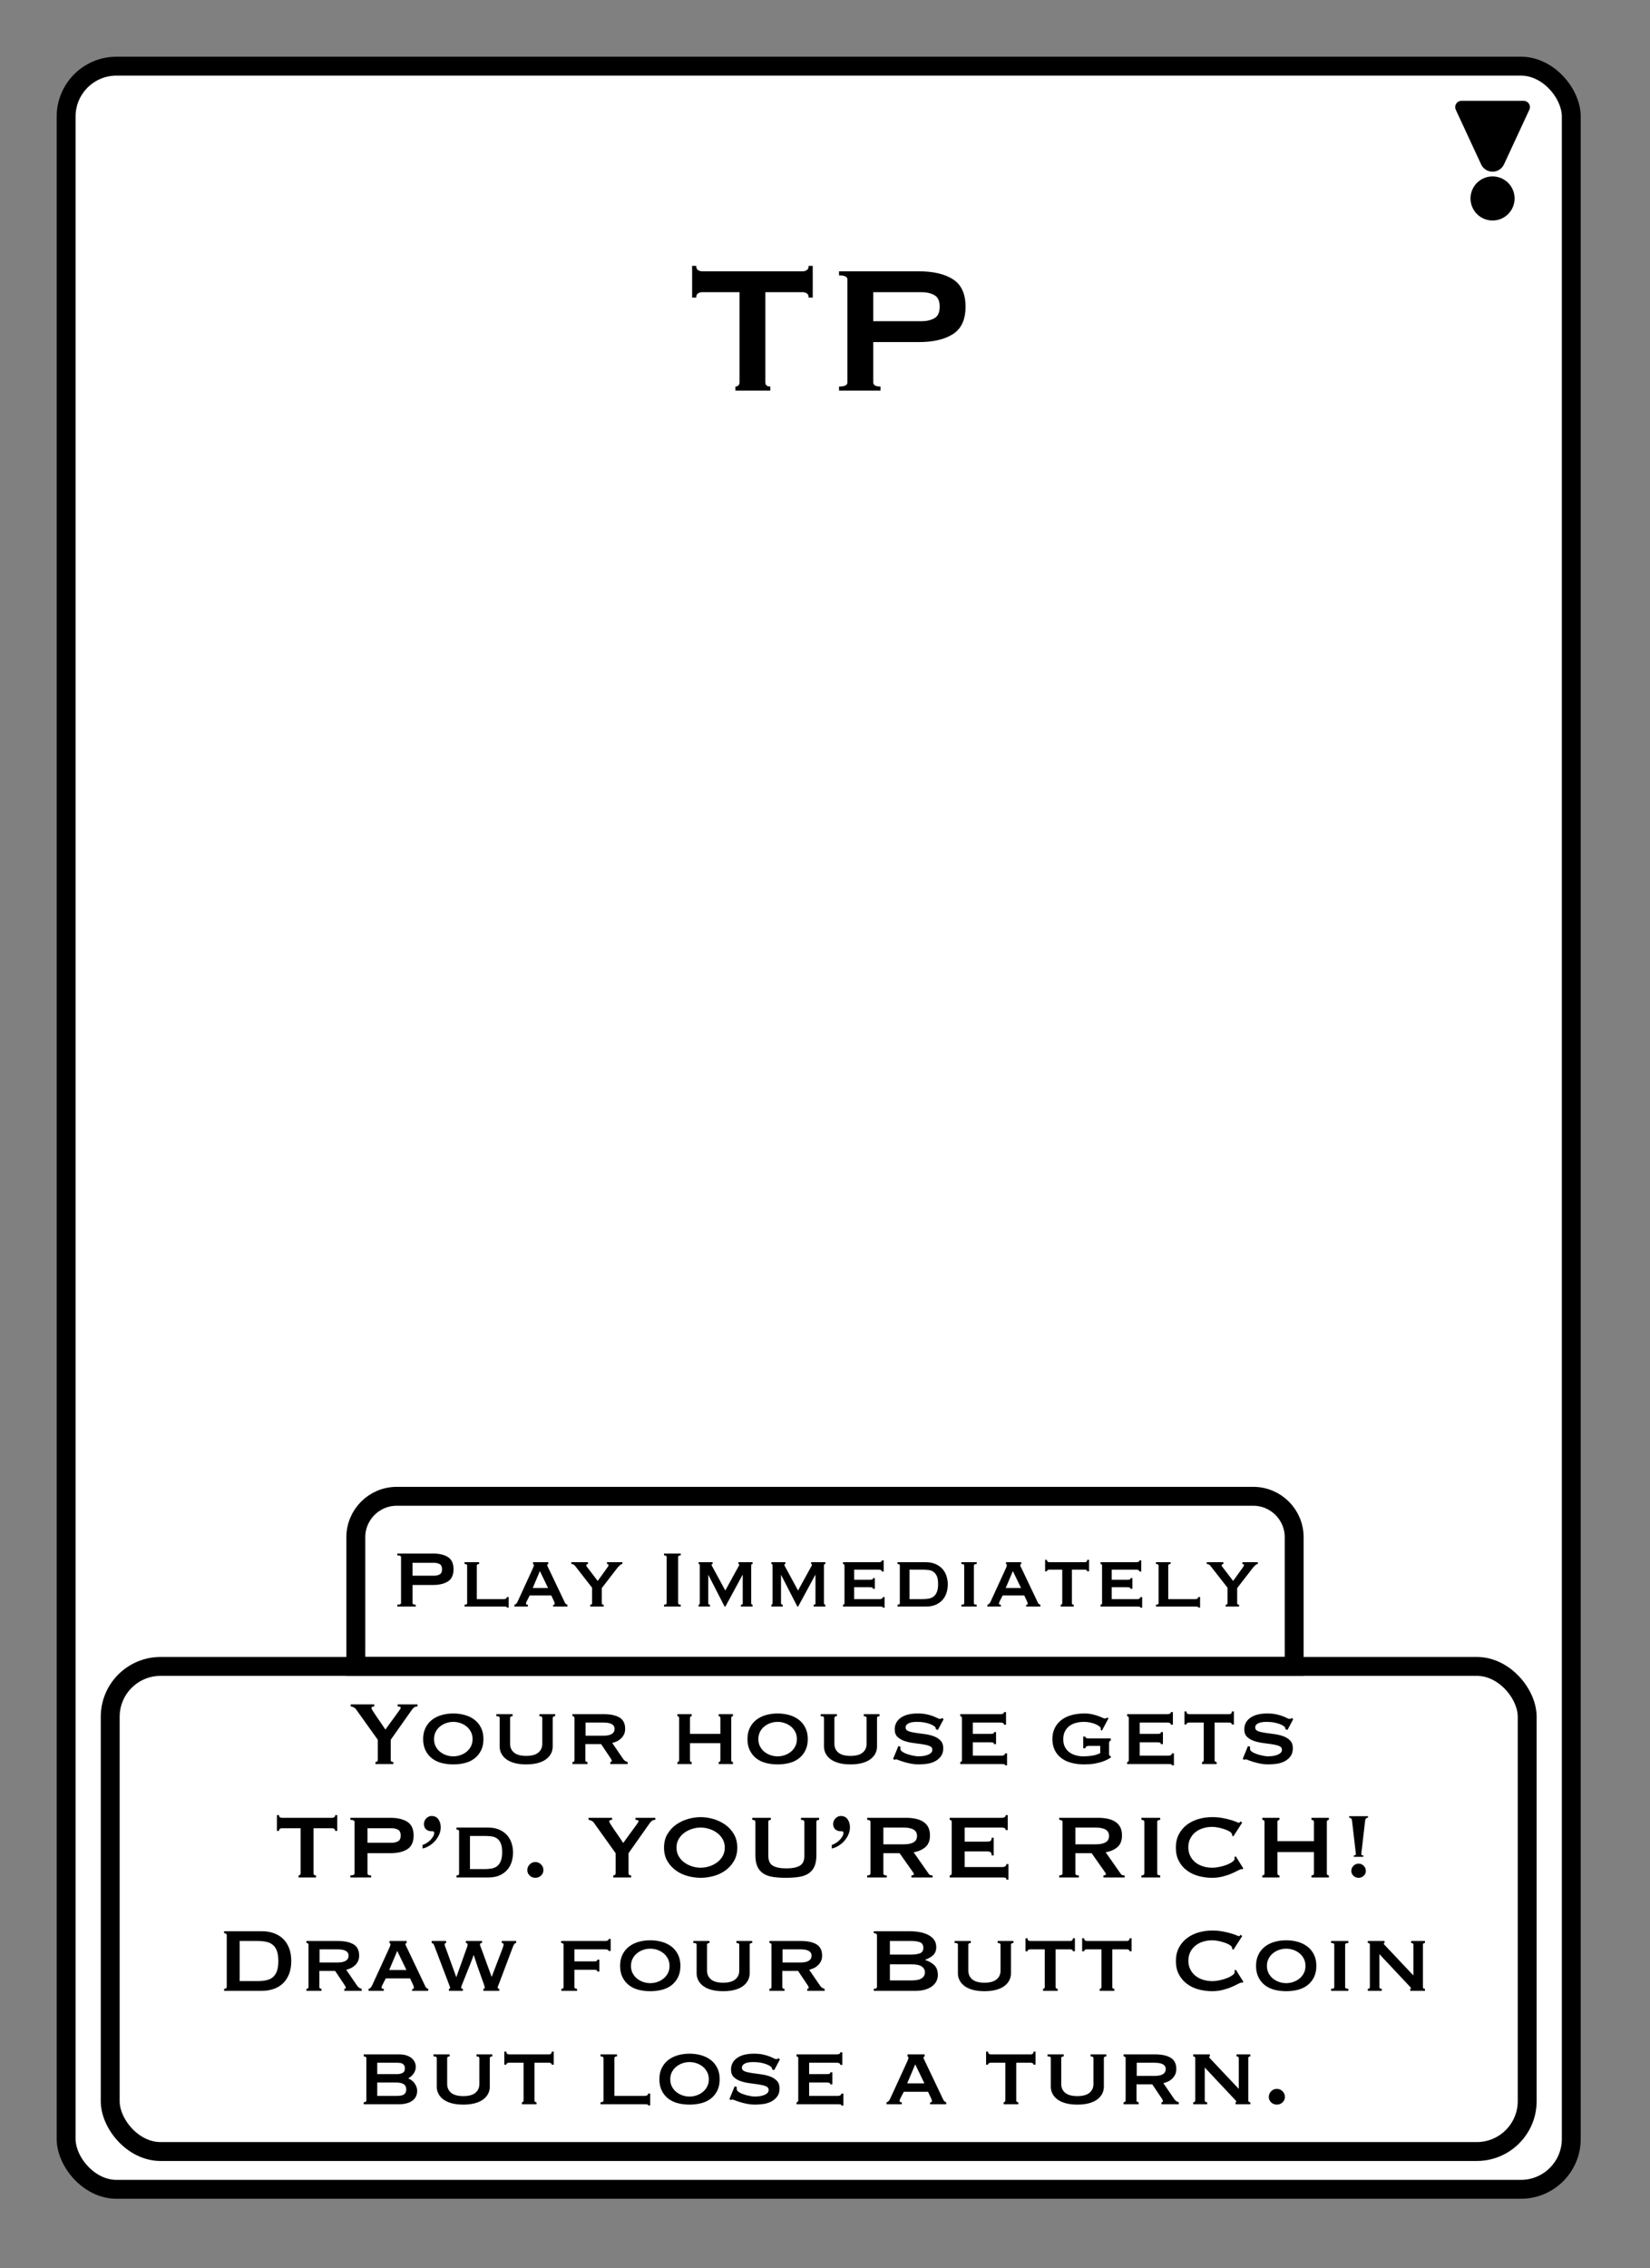<?xml version="1.0" encoding="UTF-8"?>
<svg width="262px" height="360px" viewBox="0 0 262 360" version="1.1" xmlns="http://www.w3.org/2000/svg" xmlns:xlink="http://www.w3.org/1999/xlink">
    <rect x="0" y="0" width="262" height="360" fill="#808080" stroke="none"/>
    <title>TP</title>
    <g id="TP" stroke="none" stroke-width="1" fill="none" fill-rule="evenodd">
        <g id="Group" transform="translate(9, 9)" fill="#FFFFFF" stroke="#000000" stroke-width="3">
            <g id="Rectangle">
                <rect x="1.5" y="1.5" width="239" height="337" rx="8"></rect>
            </g>
        </g>
        <g id="Group" transform="translate(230.5, 16)" fill="#000000">
            <path d="M8.314,3.907 L12.34,12.579 C12.573,13.08 12.355,13.674 11.854,13.907 C11.722,13.968 11.579,14 11.433,14 L1.567,14 C1.015,14 0.567,13.552 0.567,13 C0.567,12.855 0.599,12.711 0.66,12.579 L4.686,3.907 C5.151,2.905 6.34,2.47 7.342,2.935 C7.771,3.134 8.115,3.479 8.314,3.907 Z" id="Triangle" transform="translate(6.5, 7) scale(1, -1) translate(-6.5, -7) "></path>
            <circle id="Oval" cx="6.5" cy="15.5" r="3.5"></circle>
        </g>
        <rect id="Rectangle" stroke="#000000" stroke-width="3" x="17.5" y="264.5" width="225" height="77" rx="8"></rect>
        <path d="M122.32,62 L122.32,61.352 C121.792,61.352 121.528,61.136 121.528,60.704 L121.528,60.704 L121.528,46.376 L127.468,46.376 C127.684,46.376 127.894,46.436 128.098,46.556 C128.302,46.676 128.404,46.904 128.404,47.24 L128.404,47.24 L129.052,47.24 L129.052,42.2 L128.404,42.2 C128.404,42.536 128.302,42.764 128.098,42.884 C127.894,43.004 127.684,43.064 127.468,43.064 L127.468,43.064 L111.484,43.064 C111.268,43.064 111.058,43.004 110.854,42.884 C110.65,42.764 110.548,42.536 110.548,42.2 L110.548,42.2 L109.9,42.2 L109.9,47.24 L110.548,47.24 C110.548,46.904 110.65,46.676 110.854,46.556 C111.058,46.436 111.268,46.376 111.484,46.376 L111.484,46.376 L117.424,46.376 L117.424,60.704 C117.424,60.92 117.358,61.082 117.226,61.19 C117.094,61.298 116.944,61.352 116.776,61.352 L116.776,61.352 L116.776,62 L122.32,62 Z M139.816,62 L139.816,61.352 C139.048,61.352 138.664,61.136 138.664,60.704 L138.664,60.704 L138.664,54.296 L145.9,54.296 C148.204,54.296 150.016,53.87 151.336,53.018 C152.656,52.166 153.316,50.72 153.316,48.68 C153.316,46.64 152.656,45.194 151.336,44.342 C150.016,43.49 148.204,43.064 145.9,43.064 L145.9,43.064 L133.228,43.064 L133.228,43.712 C134.116,43.712 134.56,43.928 134.56,44.36 L134.56,44.36 L134.56,60.704 C134.56,61.136 134.116,61.352 133.228,61.352 L133.228,61.352 L133.228,62 L139.816,62 Z M146.332,50.984 L138.664,50.984 L138.664,46.376 L146.332,46.376 C147.124,46.376 147.802,46.532 148.366,46.844 C148.93,47.156 149.212,47.768 149.212,48.68 C149.212,49.592 148.93,50.204 148.366,50.516 C147.802,50.828 147.124,50.984 146.332,50.984 L146.332,50.984 Z" fill="#000000" fill-rule="nonzero"></path>
        <path d="M62.456,280 L62.456,279.676 C62.18,279.676 62.042,279.568 62.042,279.352 L62.042,279.352 L62.042,276.148 L65.102,271.81 C65.246,271.594 65.369,271.423 65.471,271.297 C65.573,271.171 65.669,271.075 65.759,271.009 C65.849,270.943 65.936,270.901 66.02,270.883 C66.104,270.865 66.194,270.856 66.29,270.856 L66.29,270.856 L66.29,270.532 L63.14,270.532 L63.14,270.856 C63.236,270.856 63.341,270.868 63.455,270.892 C63.569,270.916 63.626,270.97 63.626,271.054 C63.626,271.126 63.596,271.204 63.536,271.288 C63.476,271.372 63.398,271.486 63.302,271.63 L63.302,271.63 L61.196,274.528 C61.04,274.276 60.836,273.97 60.584,273.61 C60.332,273.25 60.089,272.899 59.855,272.557 C59.621,272.215 59.417,271.909 59.243,271.639 C59.069,271.369 58.982,271.198 58.982,271.126 C58.982,271.006 59.03,270.931 59.126,270.901 C59.222,270.871 59.324,270.856 59.432,270.856 L59.432,270.856 L59.432,270.532 L55.688,270.532 L55.688,270.856 C55.808,270.856 55.955,270.898 56.129,270.982 C56.303,271.066 56.432,271.168 56.516,271.288 L56.516,271.288 L59.99,276.148 L59.99,279.352 C59.99,279.46 59.954,279.541 59.882,279.595 C59.81,279.649 59.72,279.676 59.612,279.676 L59.612,279.676 L59.612,280 L62.456,280 Z M71.978,280.054 C72.638,280.054 73.259,279.979 73.841,279.829 C74.423,279.679 74.93,279.436 75.362,279.1 C75.794,278.764 76.136,278.341 76.388,277.831 C76.64,277.321 76.766,276.724 76.766,276.04 C76.766,275.356 76.64,274.759 76.388,274.249 C76.136,273.739 75.794,273.316 75.362,272.98 C74.93,272.644 74.423,272.392 73.841,272.224 C73.259,272.056 72.638,271.972 71.978,271.972 C71.318,271.972 70.697,272.056 70.115,272.224 C69.533,272.392 69.026,272.644 68.594,272.98 C68.162,273.316 67.82,273.739 67.568,274.249 C67.316,274.759 67.19,275.356 67.19,276.04 C67.19,276.724 67.316,277.321 67.568,277.831 C67.82,278.341 68.162,278.764 68.594,279.1 C69.026,279.436 69.533,279.679 70.115,279.829 C70.697,279.979 71.318,280.054 71.978,280.054 Z M71.978,278.776 C71.594,278.776 71.219,278.713 70.853,278.587 C70.487,278.461 70.16,278.281 69.872,278.047 C69.584,277.813 69.353,277.528 69.179,277.192 C69.005,276.856 68.918,276.472 68.918,276.04 C68.918,275.608 69.005,275.224 69.179,274.888 C69.353,274.552 69.584,274.267 69.872,274.033 C70.16,273.799 70.487,273.619 70.853,273.493 C71.219,273.367 71.594,273.304 71.978,273.304 C72.362,273.304 72.737,273.367 73.103,273.493 C73.469,273.619 73.796,273.799 74.084,274.033 C74.372,274.267 74.603,274.552 74.777,274.888 C74.951,275.224 75.038,275.608 75.038,276.04 C75.038,276.472 74.951,276.856 74.777,277.192 C74.603,277.528 74.372,277.813 74.084,278.047 C73.796,278.281 73.469,278.461 73.103,278.587 C72.737,278.713 72.362,278.776 71.978,278.776 Z M83.552,280.054 C84.272,280.054 84.899,279.979 85.433,279.829 C85.967,279.679 86.405,279.472 86.747,279.208 C87.089,278.944 87.344,278.641 87.512,278.299 C87.68,277.957 87.764,277.6 87.764,277.228 L87.764,277.228 L87.764,272.674 C87.764,272.494 87.896,272.404 88.16,272.404 L88.16,272.404 L88.16,272.08 L85.658,272.08 L85.658,272.404 C85.958,272.404 86.108,272.494 86.108,272.674 L86.108,272.674 L86.108,276.796 C86.108,277.372 85.898,277.834 85.478,278.182 C85.058,278.53 84.416,278.704 83.552,278.704 C82.688,278.704 82.046,278.53 81.626,278.182 C81.206,277.834 80.996,277.372 80.996,276.796 L80.996,276.796 L80.996,272.674 C80.996,272.494 81.128,272.404 81.392,272.404 L81.392,272.404 L81.392,272.08 L78.818,272.08 L78.818,272.404 C79.022,272.404 79.16,272.425 79.232,272.467 C79.304,272.509 79.34,272.578 79.34,272.674 L79.34,272.674 L79.34,277.228 C79.34,277.6 79.424,277.957 79.592,278.299 C79.76,278.641 80.015,278.944 80.357,279.208 C80.699,279.472 81.137,279.679 81.671,279.829 C82.205,279.979 82.832,280.054 83.552,280.054 Z M93.29,280 L93.29,279.676 C93.218,279.676 93.143,279.655 93.065,279.613 C92.987,279.571 92.948,279.502 92.948,279.406 L92.948,279.406 L92.948,276.832 L95.45,276.832 L96.872,278.956 C97.052,279.208 97.142,279.394 97.142,279.514 C97.142,279.622 97.064,279.676 96.908,279.676 L96.908,279.676 L96.908,280 L99.662,280 L99.662,279.676 C99.53,279.64 99.407,279.589 99.293,279.523 C99.179,279.457 99.074,279.358 98.978,279.226 L98.978,279.226 L97.214,276.652 C97.466,276.592 97.712,276.505 97.952,276.391 C98.192,276.277 98.411,276.127 98.609,275.941 C98.807,275.755 98.966,275.536 99.086,275.284 C99.206,275.032 99.266,274.744 99.266,274.42 C99.266,273.568 98.966,272.965 98.366,272.611 C97.766,272.257 96.932,272.08 95.864,272.08 L95.864,272.08 L90.896,272.08 L90.896,272.404 C91.112,272.404 91.22,272.494 91.22,272.674 L91.22,272.674 L91.22,279.406 C91.22,279.586 91.112,279.676 90.896,279.676 L90.896,279.676 L90.896,280 L93.29,280 Z M95.828,275.5 L92.984,275.5 L92.984,273.412 L95.828,273.412 C96.44,273.412 96.887,273.499 97.169,273.673 C97.451,273.847 97.592,274.084 97.592,274.384 C97.592,275.128 97.004,275.5 95.828,275.5 L95.828,275.5 Z M109.832,280 L109.832,279.676 C109.76,279.676 109.697,279.655 109.643,279.613 C109.589,279.571 109.562,279.502 109.562,279.406 L109.562,279.406 L109.562,276.688 L114.386,276.688 L114.386,279.406 C114.386,279.502 114.359,279.571 114.305,279.613 C114.251,279.655 114.188,279.676 114.116,279.676 L114.116,279.676 L114.116,280 L116.384,280 L116.384,279.676 C116.312,279.676 116.249,279.655 116.195,279.613 C116.141,279.571 116.114,279.502 116.114,279.406 L116.114,279.406 L116.114,272.674 C116.114,272.578 116.141,272.509 116.195,272.467 C116.249,272.425 116.312,272.404 116.384,272.404 L116.384,272.404 L116.384,272.08 L114.116,272.08 L114.116,272.404 C114.188,272.404 114.251,272.425 114.305,272.467 C114.359,272.509 114.386,272.578 114.386,272.674 L114.386,272.674 L114.386,275.212 L109.562,275.212 L109.562,272.674 C109.562,272.578 109.589,272.509 109.643,272.467 C109.697,272.425 109.76,272.404 109.832,272.404 L109.832,272.404 L109.832,272.08 L107.564,272.08 L107.564,272.404 C107.636,272.404 107.699,272.425 107.753,272.467 C107.807,272.509 107.834,272.578 107.834,272.674 L107.834,272.674 L107.834,279.406 C107.834,279.502 107.807,279.571 107.753,279.613 C107.699,279.655 107.636,279.676 107.564,279.676 L107.564,279.676 L107.564,280 L109.832,280 Z M123.476,280.054 C124.136,280.054 124.757,279.979 125.339,279.829 C125.921,279.679 126.428,279.436 126.86,279.1 C127.292,278.764 127.634,278.341 127.886,277.831 C128.138,277.321 128.264,276.724 128.264,276.04 C128.264,275.356 128.138,274.759 127.886,274.249 C127.634,273.739 127.292,273.316 126.86,272.98 C126.428,272.644 125.921,272.392 125.339,272.224 C124.757,272.056 124.136,271.972 123.476,271.972 C122.816,271.972 122.195,272.056 121.613,272.224 C121.031,272.392 120.524,272.644 120.092,272.98 C119.66,273.316 119.318,273.739 119.066,274.249 C118.814,274.759 118.688,275.356 118.688,276.04 C118.688,276.724 118.814,277.321 119.066,277.831 C119.318,278.341 119.66,278.764 120.092,279.1 C120.524,279.436 121.031,279.679 121.613,279.829 C122.195,279.979 122.816,280.054 123.476,280.054 Z M123.476,278.776 C123.092,278.776 122.717,278.713 122.351,278.587 C121.985,278.461 121.658,278.281 121.37,278.047 C121.082,277.813 120.851,277.528 120.677,277.192 C120.503,276.856 120.416,276.472 120.416,276.04 C120.416,275.608 120.503,275.224 120.677,274.888 C120.851,274.552 121.082,274.267 121.37,274.033 C121.658,273.799 121.985,273.619 122.351,273.493 C122.717,273.367 123.092,273.304 123.476,273.304 C123.86,273.304 124.235,273.367 124.601,273.493 C124.967,273.619 125.294,273.799 125.582,274.033 C125.87,274.267 126.101,274.552 126.275,274.888 C126.449,275.224 126.536,275.608 126.536,276.04 C126.536,276.472 126.449,276.856 126.275,277.192 C126.101,277.528 125.87,277.813 125.582,278.047 C125.294,278.281 124.967,278.461 124.601,278.587 C124.235,278.713 123.86,278.776 123.476,278.776 Z M135.05,280.054 C135.77,280.054 136.397,279.979 136.931,279.829 C137.465,279.679 137.903,279.472 138.245,279.208 C138.587,278.944 138.842,278.641 139.01,278.299 C139.178,277.957 139.262,277.6 139.262,277.228 L139.262,277.228 L139.262,272.674 C139.262,272.494 139.394,272.404 139.658,272.404 L139.658,272.404 L139.658,272.08 L137.156,272.08 L137.156,272.404 C137.456,272.404 137.606,272.494 137.606,272.674 L137.606,272.674 L137.606,276.796 C137.606,277.372 137.396,277.834 136.976,278.182 C136.556,278.53 135.914,278.704 135.05,278.704 C134.186,278.704 133.544,278.53 133.124,278.182 C132.704,277.834 132.494,277.372 132.494,276.796 L132.494,276.796 L132.494,272.674 C132.494,272.494 132.626,272.404 132.89,272.404 L132.89,272.404 L132.89,272.08 L130.316,272.08 L130.316,272.404 C130.52,272.404 130.658,272.425 130.73,272.467 C130.802,272.509 130.838,272.578 130.838,272.674 L130.838,272.674 L130.838,277.228 C130.838,277.6 130.922,277.957 131.09,278.299 C131.258,278.641 131.513,278.944 131.855,279.208 C132.197,279.472 132.635,279.679 133.169,279.829 C133.703,279.979 134.33,280.054 135.05,280.054 Z M145.85,280.054 C146.258,280.054 146.693,280.024 147.155,279.964 C147.617,279.904 148.04,279.778 148.424,279.586 C148.808,279.394 149.129,279.13 149.387,278.794 C149.645,278.458 149.774,278.026 149.774,277.498 C149.774,276.97 149.627,276.556 149.333,276.256 C149.039,275.956 148.67,275.728 148.226,275.572 C147.782,275.416 147.302,275.305 146.786,275.239 C146.27,275.173 145.79,275.107 145.346,275.041 C144.902,274.975 144.533,274.885 144.239,274.771 C143.945,274.657 143.798,274.468 143.798,274.204 C143.798,274.036 143.846,273.895 143.942,273.781 C144.038,273.667 144.17,273.574 144.338,273.502 C144.506,273.43 144.698,273.379 144.914,273.349 C145.13,273.319 145.358,273.304 145.598,273.304 C146.222,273.304 146.786,273.376 147.29,273.52 C147.794,273.664 148.166,273.838 148.406,274.042 C148.502,274.114 148.556,274.186 148.568,274.258 L148.568,274.258 L148.604,274.474 L148.928,274.582 L149.828,272.89 L149.63,272.692 C149.558,272.728 149.498,272.761 149.45,272.791 C149.402,272.821 149.33,272.836 149.234,272.836 C149.15,272.836 149.021,272.791 148.847,272.701 C148.673,272.611 148.448,272.512 148.172,272.404 C147.896,272.296 147.557,272.197 147.155,272.107 C146.753,272.017 146.27,271.972 145.706,271.972 C144.554,271.972 143.66,272.2 143.024,272.656 C142.388,273.112 142.07,273.724 142.07,274.492 C142.07,275.008 142.217,275.407 142.511,275.689 C142.805,275.971 143.174,276.187 143.618,276.337 C144.062,276.487 144.542,276.595 145.058,276.661 C145.574,276.727 146.054,276.793 146.498,276.859 C146.942,276.925 147.311,277.018 147.605,277.138 C147.899,277.258 148.046,277.45 148.046,277.714 C148.046,277.942 147.962,278.125 147.794,278.263 C147.626,278.401 147.422,278.509 147.182,278.587 C146.942,278.665 146.699,278.716 146.453,278.74 C146.207,278.764 146,278.776 145.832,278.776 C145.652,278.776 145.403,278.746 145.085,278.686 C144.767,278.626 144.449,278.545 144.131,278.443 C143.813,278.341 143.54,278.215 143.312,278.065 C143.084,277.915 142.97,277.75 142.97,277.57 C142.97,277.51 142.973,277.453 142.979,277.399 C142.985,277.345 142.988,277.294 142.988,277.246 L142.988,277.246 L142.646,277.156 L141.818,279.172 L142.07,279.352 C142.13,279.28 142.202,279.244 142.286,279.244 C142.334,279.244 142.472,279.289 142.7,279.379 C142.928,279.469 143.207,279.565 143.537,279.667 C143.867,279.769 144.233,279.859 144.635,279.937 C145.037,280.015 145.442,280.054 145.85,280.054 Z M159.908,280.198 L159.908,278.308 L159.584,278.308 C159.584,278.416 159.536,278.503 159.44,278.569 C159.344,278.635 159.224,278.668 159.08,278.668 L159.08,278.668 L154.472,278.668 L154.472,276.544 L157.1,276.544 C157.34,276.544 157.526,276.559 157.658,276.589 C157.79,276.619 157.838,276.7 157.802,276.832 L157.802,276.832 L158.162,276.832 L158.162,274.924 L157.838,274.924 C157.838,275.056 157.79,275.137 157.694,275.167 C157.598,275.197 157.448,275.212 157.244,275.212 L157.244,275.212 L154.472,275.212 L154.472,273.412 L158.864,273.412 C159.236,273.412 159.422,273.526 159.422,273.754 L159.422,273.754 L159.746,273.754 L159.746,271.756 L159.422,271.756 C159.422,271.972 159.236,272.08 158.864,272.08 L158.864,272.08 L152.474,272.08 L152.474,272.404 C152.534,272.404 152.594,272.425 152.654,272.467 C152.714,272.509 152.744,272.578 152.744,272.674 L152.744,272.674 L152.744,279.406 C152.744,279.502 152.714,279.571 152.654,279.613 C152.594,279.655 152.534,279.676 152.474,279.676 L152.474,279.676 L152.474,280 L159.08,280 C159.224,280 159.344,280.006 159.44,280.018 C159.536,280.03 159.584,280.09 159.584,280.198 L159.584,280.198 L159.908,280.198 Z M172.184,280.054 C172.76,280.054 173.282,280.015 173.75,279.937 C174.218,279.859 174.629,279.76 174.983,279.64 C175.337,279.52 175.631,279.397 175.865,279.271 C176.099,279.145 176.27,279.046 176.378,278.974 L176.378,278.974 L176.378,278.758 C176.258,278.71 176.183,278.665 176.153,278.623 C176.123,278.581 176.108,278.506 176.108,278.398 L176.108,278.398 L176.108,276.688 C176.108,276.568 176.126,276.478 176.162,276.418 C176.198,276.358 176.27,276.304 176.378,276.256 L176.378,276.256 L176.378,275.932 L172.85,275.932 C172.718,275.932 172.604,275.914 172.508,275.878 C172.412,275.842 172.352,275.764 172.328,275.644 L172.328,275.644 L172.004,275.644 L172.004,277.498 L172.328,277.498 C172.352,277.354 172.412,277.255 172.508,277.201 C172.604,277.147 172.718,277.12 172.85,277.12 L172.85,277.12 L174.704,277.12 L174.704,278.254 C174.32,278.458 173.897,278.596 173.435,278.668 C172.973,278.74 172.484,278.776 171.968,278.776 C171.62,278.776 171.26,278.728 170.888,278.632 C170.516,278.536 170.177,278.383 169.871,278.173 C169.565,277.963 169.316,277.687 169.124,277.345 C168.932,277.003 168.836,276.58 168.836,276.076 C168.836,275.572 168.926,275.146 169.106,274.798 C169.286,274.45 169.526,274.165 169.826,273.943 C170.126,273.721 170.474,273.559 170.87,273.457 C171.266,273.355 171.686,273.304 172.13,273.304 C172.454,273.304 172.775,273.337 173.093,273.403 C173.411,273.469 173.696,273.556 173.948,273.664 C174.2,273.772 174.404,273.889 174.56,274.015 C174.716,274.141 174.794,274.258 174.794,274.366 C174.794,274.378 174.782,274.444 174.758,274.564 L174.758,274.564 L174.974,274.69 L176.018,272.728 L175.802,272.62 C175.73,272.68 175.67,272.719 175.622,272.737 C175.574,272.755 175.502,272.764 175.406,272.764 C175.322,272.764 175.196,272.722 175.028,272.638 C174.86,272.554 174.638,272.464 174.362,272.368 C174.098,272.272 173.786,272.182 173.426,272.098 C173.066,272.014 172.652,271.972 172.184,271.972 C171.404,271.972 170.699,272.065 170.069,272.251 C169.439,272.437 168.905,272.707 168.467,273.061 C168.029,273.415 167.693,273.841 167.459,274.339 C167.225,274.837 167.108,275.404 167.108,276.04 C167.108,276.676 167.225,277.243 167.459,277.741 C167.693,278.239 168.029,278.662 168.467,279.01 C168.905,279.358 169.439,279.619 170.069,279.793 C170.699,279.967 171.404,280.054 172.184,280.054 Z M186.404,280.198 L186.404,278.308 L186.08,278.308 C186.08,278.416 186.032,278.503 185.936,278.569 C185.84,278.635 185.72,278.668 185.576,278.668 L185.576,278.668 L180.968,278.668 L180.968,276.544 L183.596,276.544 C183.836,276.544 184.022,276.559 184.154,276.589 C184.286,276.619 184.334,276.7 184.298,276.832 L184.298,276.832 L184.658,276.832 L184.658,274.924 L184.334,274.924 C184.334,275.056 184.286,275.137 184.19,275.167 C184.094,275.197 183.944,275.212 183.74,275.212 L183.74,275.212 L180.968,275.212 L180.968,273.412 L185.36,273.412 C185.732,273.412 185.918,273.526 185.918,273.754 L185.918,273.754 L186.242,273.754 L186.242,271.756 L185.918,271.756 C185.918,271.972 185.732,272.08 185.36,272.08 L185.36,272.08 L178.97,272.08 L178.97,272.404 C179.03,272.404 179.09,272.425 179.15,272.467 C179.21,272.509 179.24,272.578 179.24,272.674 L179.24,272.674 L179.24,279.406 C179.24,279.502 179.21,279.571 179.15,279.613 C179.09,279.655 179.03,279.676 178.97,279.676 L178.97,279.676 L178.97,280 L185.576,280 C185.72,280 185.84,280.006 185.936,280.018 C186.032,280.03 186.08,280.09 186.08,280.198 L186.08,280.198 L186.404,280.198 Z M193.19,280 L193.19,279.676 C192.974,279.676 192.866,279.586 192.866,279.406 L192.866,279.406 L192.866,273.412 L195.206,273.412 C195.302,273.412 195.392,273.436 195.476,273.484 C195.56,273.532 195.602,273.61 195.602,273.718 L195.602,273.718 L195.926,273.718 L195.926,271.648 L195.602,271.648 C195.602,271.816 195.56,271.93 195.476,271.99 C195.392,272.05 195.302,272.08 195.206,272.08 L195.206,272.08 L188.798,272.08 C188.702,272.08 188.612,272.05 188.528,271.99 C188.444,271.93 188.402,271.816 188.402,271.648 L188.402,271.648 L188.078,271.648 L188.078,273.718 L188.402,273.718 C188.402,273.61 188.444,273.532 188.528,273.484 C188.612,273.436 188.702,273.412 188.798,273.412 L188.798,273.412 L191.138,273.412 L191.138,279.406 C191.138,279.502 191.108,279.571 191.048,279.613 C190.988,279.655 190.928,279.676 190.868,279.676 L190.868,279.676 L190.868,280 L193.19,280 Z M201.362,280.054 C201.77,280.054 202.205,280.024 202.667,279.964 C203.129,279.904 203.552,279.778 203.936,279.586 C204.32,279.394 204.641,279.13 204.899,278.794 C205.157,278.458 205.286,278.026 205.286,277.498 C205.286,276.97 205.139,276.556 204.845,276.256 C204.551,275.956 204.182,275.728 203.738,275.572 C203.294,275.416 202.814,275.305 202.298,275.239 C201.782,275.173 201.302,275.107 200.858,275.041 C200.414,274.975 200.045,274.885 199.751,274.771 C199.457,274.657 199.31,274.468 199.31,274.204 C199.31,274.036 199.358,273.895 199.454,273.781 C199.55,273.667 199.682,273.574 199.85,273.502 C200.018,273.43 200.21,273.379 200.426,273.349 C200.642,273.319 200.87,273.304 201.11,273.304 C201.734,273.304 202.298,273.376 202.802,273.52 C203.306,273.664 203.678,273.838 203.918,274.042 C204.014,274.114 204.068,274.186 204.08,274.258 L204.08,274.258 L204.116,274.474 L204.44,274.582 L205.34,272.89 L205.142,272.692 C205.07,272.728 205.01,272.761 204.962,272.791 C204.914,272.821 204.842,272.836 204.746,272.836 C204.662,272.836 204.533,272.791 204.359,272.701 C204.185,272.611 203.96,272.512 203.684,272.404 C203.408,272.296 203.069,272.197 202.667,272.107 C202.265,272.017 201.782,271.972 201.218,271.972 C200.066,271.972 199.172,272.2 198.536,272.656 C197.9,273.112 197.582,273.724 197.582,274.492 C197.582,275.008 197.729,275.407 198.023,275.689 C198.317,275.971 198.686,276.187 199.13,276.337 C199.574,276.487 200.054,276.595 200.57,276.661 C201.086,276.727 201.566,276.793 202.01,276.859 C202.454,276.925 202.823,277.018 203.117,277.138 C203.411,277.258 203.558,277.45 203.558,277.714 C203.558,277.942 203.474,278.125 203.306,278.263 C203.138,278.401 202.934,278.509 202.694,278.587 C202.454,278.665 202.211,278.716 201.965,278.74 C201.719,278.764 201.512,278.776 201.344,278.776 C201.164,278.776 200.915,278.746 200.597,278.686 C200.279,278.626 199.961,278.545 199.643,278.443 C199.325,278.341 199.052,278.215 198.824,278.065 C198.596,277.915 198.482,277.75 198.482,277.57 C198.482,277.51 198.485,277.453 198.491,277.399 C198.497,277.345 198.5,277.294 198.5,277.246 L198.5,277.246 L198.158,277.156 L197.33,279.172 L197.582,279.352 C197.642,279.28 197.714,279.244 197.798,279.244 C197.846,279.244 197.984,279.289 198.212,279.379 C198.44,279.469 198.719,279.565 199.049,279.667 C199.379,279.769 199.745,279.859 200.147,279.937 C200.549,280.015 200.954,280.054 201.362,280.054 Z M50.18,298 L50.18,297.676 C49.916,297.676 49.784,297.568 49.784,297.352 L49.784,297.352 L49.784,290.188 L52.754,290.188 C52.862,290.188 52.967,290.218 53.069,290.278 C53.171,290.338 53.222,290.452 53.222,290.62 L53.222,290.62 L53.546,290.62 L53.546,288.1 L53.222,288.1 C53.222,288.268 53.171,288.382 53.069,288.442 C52.967,288.502 52.862,288.532 52.754,288.532 L52.754,288.532 L44.762,288.532 C44.654,288.532 44.549,288.502 44.447,288.442 C44.345,288.382 44.294,288.268 44.294,288.1 L44.294,288.1 L43.97,288.1 L43.97,290.62 L44.294,290.62 C44.294,290.452 44.345,290.338 44.447,290.278 C44.549,290.218 44.654,290.188 44.762,290.188 L44.762,290.188 L47.732,290.188 L47.732,297.352 C47.732,297.46 47.699,297.541 47.633,297.595 C47.567,297.649 47.492,297.676 47.408,297.676 L47.408,297.676 L47.408,298 L50.18,298 Z M58.928,298 L58.928,297.676 C58.544,297.676 58.352,297.568 58.352,297.352 L58.352,297.352 L58.352,294.148 L61.97,294.148 C63.122,294.148 64.028,293.935 64.688,293.509 C65.348,293.083 65.678,292.36 65.678,291.34 C65.678,290.32 65.348,289.597 64.688,289.171 C64.028,288.745 63.122,288.532 61.97,288.532 L61.97,288.532 L55.634,288.532 L55.634,288.856 C56.078,288.856 56.3,288.964 56.3,289.18 L56.3,289.18 L56.3,297.352 C56.3,297.568 56.078,297.676 55.634,297.676 L55.634,297.676 L55.634,298 L58.928,298 Z M62.186,292.492 L58.352,292.492 L58.352,290.188 L62.186,290.188 C62.582,290.188 62.921,290.266 63.203,290.422 C63.485,290.578 63.626,290.884 63.626,291.34 C63.626,291.796 63.485,292.102 63.203,292.258 C62.921,292.414 62.582,292.492 62.186,292.492 L62.186,292.492 Z M67.1,293.41 C67.472,293.326 67.832,293.176 68.18,292.96 C68.528,292.744 68.834,292.486 69.098,292.186 C69.362,291.886 69.575,291.553 69.737,291.187 C69.899,290.821 69.98,290.44 69.98,290.044 C69.98,289.54 69.857,289.114 69.611,288.766 C69.365,288.418 69.002,288.244 68.522,288.244 C68.21,288.244 67.931,288.37 67.685,288.622 C67.439,288.874 67.316,289.174 67.316,289.522 C67.316,289.882 67.427,290.161 67.649,290.359 C67.871,290.557 68.132,290.656 68.432,290.656 C68.528,290.656 68.63,290.662 68.738,290.674 C68.846,290.686 68.912,290.734 68.936,290.818 C68.96,291.034 68.912,291.25 68.792,291.466 C68.672,291.682 68.519,291.883 68.333,292.069 C68.147,292.255 67.94,292.417 67.712,292.555 C67.484,292.693 67.28,292.786 67.1,292.834 L67.1,292.834 L67.1,293.41 Z M77.558,298 C78.266,298 78.866,297.886 79.358,297.658 C79.85,297.43 80.252,297.133 80.564,296.767 C80.876,296.401 81.104,295.981 81.248,295.507 C81.392,295.033 81.464,294.544 81.464,294.04 C81.464,293.536 81.389,293.047 81.239,292.573 C81.089,292.099 80.855,291.679 80.537,291.313 C80.219,290.947 79.808,290.65 79.304,290.422 C78.8,290.194 78.194,290.08 77.486,290.08 L77.486,290.08 L72.482,290.08 L72.482,290.404 C72.758,290.404 72.896,290.494 72.896,290.674 L72.896,290.674 L72.896,297.406 C72.896,297.586 72.758,297.676 72.482,297.676 L72.482,297.676 L72.482,298 L77.558,298 Z M76.964,296.668 L74.624,296.668 L74.624,291.412 L76.964,291.412 C77.336,291.412 77.69,291.433 78.026,291.475 C78.362,291.517 78.656,291.625 78.908,291.799 C79.16,291.973 79.361,292.231 79.511,292.573 C79.661,292.915 79.736,293.386 79.736,293.986 C79.736,294.586 79.661,295.063 79.511,295.417 C79.361,295.771 79.16,296.041 78.908,296.227 C78.656,296.413 78.362,296.533 78.026,296.587 C77.69,296.641 77.336,296.668 76.964,296.668 L76.964,296.668 Z M85.01,298.054 C85.358,298.054 85.658,297.937 85.91,297.703 C86.162,297.469 86.288,297.178 86.288,296.83 C86.288,296.482 86.162,296.182 85.91,295.93 C85.658,295.678 85.358,295.552 85.01,295.552 C84.662,295.552 84.362,295.678 84.11,295.93 C83.858,296.182 83.732,296.482 83.732,296.83 C83.732,297.178 83.858,297.469 84.11,297.703 C84.362,297.937 84.662,298.054 85.01,298.054 Z M100.22,298 L100.22,297.676 C99.944,297.676 99.806,297.568 99.806,297.352 L99.806,297.352 L99.806,294.148 L102.866,289.81 C103.01,289.594 103.133,289.423 103.235,289.297 C103.337,289.171 103.433,289.075 103.523,289.009 C103.613,288.943 103.7,288.901 103.784,288.883 C103.868,288.865 103.958,288.856 104.054,288.856 L104.054,288.856 L104.054,288.532 L100.904,288.532 L100.904,288.856 C101,288.856 101.105,288.868 101.219,288.892 C101.333,288.916 101.39,288.97 101.39,289.054 C101.39,289.126 101.36,289.204 101.3,289.288 C101.24,289.372 101.162,289.486 101.066,289.63 L101.066,289.63 L98.96,292.528 C98.804,292.276 98.6,291.97 98.348,291.61 C98.096,291.25 97.853,290.899 97.619,290.557 C97.385,290.215 97.181,289.909 97.007,289.639 C96.833,289.369 96.746,289.198 96.746,289.126 C96.746,289.006 96.794,288.931 96.89,288.901 C96.986,288.871 97.088,288.856 97.196,288.856 L97.196,288.856 L97.196,288.532 L93.452,288.532 L93.452,288.856 C93.572,288.856 93.719,288.898 93.893,288.982 C94.067,289.066 94.196,289.168 94.28,289.288 L94.28,289.288 L97.754,294.148 L97.754,297.352 C97.754,297.46 97.718,297.541 97.646,297.595 C97.574,297.649 97.484,297.676 97.376,297.676 L97.376,297.676 L97.376,298 L100.22,298 Z M111.254,298.054 C111.914,298.054 112.586,297.964 113.27,297.784 C113.954,297.604 114.578,297.316 115.142,296.92 C115.706,296.524 116.168,296.023 116.528,295.417 C116.888,294.811 117.068,294.094 117.068,293.266 C117.068,292.438 116.888,291.721 116.528,291.115 C116.168,290.509 115.706,290.008 115.142,289.612 C114.578,289.216 113.954,288.919 113.27,288.721 C112.586,288.523 111.914,288.424 111.254,288.424 C110.594,288.424 109.922,288.523 109.238,288.721 C108.554,288.919 107.93,289.216 107.366,289.612 C106.802,290.008 106.34,290.509 105.98,291.115 C105.62,291.721 105.44,292.438 105.44,293.266 C105.44,294.094 105.62,294.811 105.98,295.417 C106.34,296.023 106.802,296.524 107.366,296.92 C107.93,297.316 108.554,297.604 109.238,297.784 C109.922,297.964 110.594,298.054 111.254,298.054 Z M111.254,296.452 C110.798,296.452 110.342,296.38 109.886,296.236 C109.43,296.092 109.019,295.885 108.653,295.615 C108.287,295.345 107.99,295.012 107.762,294.616 C107.534,294.22 107.42,293.77 107.42,293.266 C107.42,292.762 107.534,292.312 107.762,291.916 C107.99,291.52 108.287,291.187 108.653,290.917 C109.019,290.647 109.43,290.44 109.886,290.296 C110.342,290.152 110.798,290.08 111.254,290.08 C111.71,290.08 112.166,290.152 112.622,290.296 C113.078,290.44 113.489,290.647 113.855,290.917 C114.221,291.187 114.518,291.52 114.746,291.916 C114.974,292.312 115.088,292.762 115.088,293.266 C115.088,293.77 114.974,294.22 114.746,294.616 C114.518,295.012 114.221,295.345 113.855,295.615 C113.489,295.885 113.078,296.092 112.622,296.236 C112.166,296.38 111.71,296.452 111.254,296.452 Z M124.79,298.054 C125.582,298.054 126.281,298.006 126.887,297.91 C127.493,297.814 128,297.628 128.408,297.352 C128.816,297.076 129.122,296.707 129.326,296.245 C129.53,295.783 129.632,295.198 129.632,294.49 L129.632,294.49 L129.632,289.18 C129.632,288.964 129.776,288.856 130.064,288.856 L130.064,288.856 L130.064,288.532 L127.184,288.532 L127.184,288.856 C127.544,288.856 127.724,288.964 127.724,289.18 L127.724,289.18 L127.724,294.58 C127.724,295.336 127.481,295.855 126.995,296.137 C126.509,296.419 125.798,296.56 124.862,296.56 C123.926,296.56 123.215,296.419 122.729,296.137 C122.243,295.855 122,295.336 122,294.58 L122,294.58 L122,289.18 C122,288.964 122.132,288.856 122.396,288.856 L122.396,288.856 L122.396,288.532 L119.444,288.532 L119.444,288.856 C119.78,288.856 119.948,288.964 119.948,289.18 L119.948,289.18 L119.948,294.49 C119.948,295.198 120.05,295.783 120.254,296.245 C120.458,296.707 120.764,297.076 121.172,297.352 C121.58,297.628 122.087,297.814 122.693,297.91 C123.299,298.006 123.998,298.054 124.79,298.054 Z M132.08,293.41 C132.452,293.326 132.812,293.176 133.16,292.96 C133.508,292.744 133.814,292.486 134.078,292.186 C134.342,291.886 134.555,291.553 134.717,291.187 C134.879,290.821 134.96,290.44 134.96,290.044 C134.96,289.54 134.837,289.114 134.591,288.766 C134.345,288.418 133.982,288.244 133.502,288.244 C133.19,288.244 132.911,288.37 132.665,288.622 C132.419,288.874 132.296,289.174 132.296,289.522 C132.296,289.882 132.407,290.161 132.629,290.359 C132.851,290.557 133.112,290.656 133.412,290.656 C133.508,290.656 133.61,290.662 133.718,290.674 C133.826,290.686 133.892,290.734 133.916,290.818 C133.94,291.034 133.892,291.25 133.772,291.466 C133.652,291.682 133.499,291.883 133.313,292.069 C133.127,292.255 132.92,292.417 132.692,292.555 C132.464,292.693 132.26,292.786 132.08,292.834 L132.08,292.834 L132.08,293.41 Z M140.81,298 L140.81,297.676 C140.606,297.676 140.465,297.649 140.387,297.595 C140.309,297.541 140.27,297.46 140.27,297.352 L140.27,297.352 L140.27,294.148 L142.844,294.148 L144.824,296.956 C144.92,297.088 144.992,297.193 145.04,297.271 C145.088,297.349 145.112,297.418 145.112,297.478 C145.112,297.538 145.073,297.586 144.995,297.622 C144.917,297.658 144.824,297.676 144.716,297.676 L144.716,297.676 L144.716,298 L148.082,298 L148.082,297.676 C147.986,297.676 147.881,297.664 147.767,297.64 C147.653,297.616 147.554,297.544 147.47,297.424 L147.47,297.424 L145.076,294.004 C145.868,293.86 146.498,293.578 146.966,293.158 C147.434,292.738 147.668,292.132 147.668,291.34 C147.668,290.824 147.578,290.389 147.398,290.035 C147.218,289.681 146.96,289.393 146.624,289.171 C146.288,288.949 145.886,288.787 145.418,288.685 C144.95,288.583 144.428,288.532 143.852,288.532 L143.852,288.532 L137.696,288.532 L137.696,288.856 C138.044,288.856 138.218,288.964 138.218,289.18 L138.218,289.18 L138.218,297.352 C138.218,297.568 138.044,297.676 137.696,297.676 L137.696,297.676 L137.696,298 L140.81,298 Z M143.384,292.744 L140.27,292.744 L140.27,290.08 L143.384,290.08 C143.816,290.08 144.176,290.113 144.464,290.179 C144.752,290.245 144.98,290.338 145.148,290.458 C145.316,290.578 145.436,290.719 145.508,290.881 C145.58,291.043 145.616,291.22 145.616,291.412 C145.616,291.604 145.58,291.781 145.508,291.943 C145.436,292.105 145.316,292.246 145.148,292.366 C144.98,292.486 144.752,292.579 144.464,292.645 C144.176,292.711 143.816,292.744 143.384,292.744 L143.384,292.744 Z M160.124,298.342 L160.124,295.876 L159.8,295.876 C159.8,296.02 159.743,296.134 159.629,296.218 C159.515,296.302 159.368,296.344 159.188,296.344 L159.188,296.344 L153.176,296.344 L153.176,293.86 L156.704,293.86 C156.944,293.86 157.13,293.899 157.262,293.977 C157.394,294.055 157.46,294.232 157.46,294.508 L157.46,294.508 L157.784,294.508 L157.784,291.7 L157.46,291.7 C157.46,291.976 157.394,292.147 157.262,292.213 C157.13,292.279 156.944,292.312 156.704,292.312 L156.704,292.312 L153.176,292.312 L153.176,290.08 L159.008,290.08 C159.26,290.08 159.437,290.113 159.539,290.179 C159.641,290.245 159.692,290.344 159.692,290.476 L159.692,290.476 L160.016,290.476 L160.016,288.1 L159.692,288.1 C159.692,288.232 159.641,288.337 159.539,288.415 C159.437,288.493 159.26,288.532 159.008,288.532 L159.008,288.532 L150.8,288.532 L150.8,288.856 C150.884,288.856 150.959,288.883 151.025,288.937 C151.091,288.991 151.124,289.072 151.124,289.18 L151.124,289.18 L151.124,297.352 C151.124,297.46 151.091,297.541 151.025,297.595 C150.959,297.649 150.884,297.676 150.8,297.676 L150.8,297.676 L150.8,298 L159.188,298 C159.368,298 159.515,298.012 159.629,298.036 C159.743,298.06 159.8,298.162 159.8,298.342 L159.8,298.342 L160.124,298.342 Z M171.302,298 L171.302,297.676 C171.098,297.676 170.957,297.649 170.879,297.595 C170.801,297.541 170.762,297.46 170.762,297.352 L170.762,297.352 L170.762,294.148 L173.336,294.148 L175.316,296.956 C175.412,297.088 175.484,297.193 175.532,297.271 C175.58,297.349 175.604,297.418 175.604,297.478 C175.604,297.538 175.565,297.586 175.487,297.622 C175.409,297.658 175.316,297.676 175.208,297.676 L175.208,297.676 L175.208,298 L178.574,298 L178.574,297.676 C178.478,297.676 178.373,297.664 178.259,297.64 C178.145,297.616 178.046,297.544 177.962,297.424 L177.962,297.424 L175.568,294.004 C176.36,293.86 176.99,293.578 177.458,293.158 C177.926,292.738 178.16,292.132 178.16,291.34 C178.16,290.824 178.07,290.389 177.89,290.035 C177.71,289.681 177.452,289.393 177.116,289.171 C176.78,288.949 176.378,288.787 175.91,288.685 C175.442,288.583 174.92,288.532 174.344,288.532 L174.344,288.532 L168.188,288.532 L168.188,288.856 C168.536,288.856 168.71,288.964 168.71,289.18 L168.71,289.18 L168.71,297.352 C168.71,297.568 168.536,297.676 168.188,297.676 L168.188,297.676 L168.188,298 L171.302,298 Z M173.876,292.744 L170.762,292.744 L170.762,290.08 L173.876,290.08 C174.308,290.08 174.668,290.113 174.956,290.179 C175.244,290.245 175.472,290.338 175.64,290.458 C175.808,290.578 175.928,290.719 176,290.881 C176.072,291.043 176.108,291.22 176.108,291.412 C176.108,291.604 176.072,291.781 176,291.943 C175.928,292.105 175.808,292.246 175.64,292.366 C175.472,292.486 175.244,292.579 174.956,292.645 C174.668,292.711 174.308,292.744 173.876,292.744 L173.876,292.744 Z M184.226,298 L184.226,297.676 C183.914,297.676 183.758,297.568 183.758,297.352 L183.758,297.352 L183.758,289.18 C183.758,288.964 183.914,288.856 184.226,288.856 L184.226,288.856 L184.226,288.532 L181.238,288.532 L181.238,288.856 C181.55,288.856 181.706,288.964 181.706,289.18 L181.706,289.18 L181.706,297.352 C181.706,297.568 181.55,297.676 181.238,297.676 L181.238,297.676 L181.238,298 L184.226,298 Z M192.47,298.054 C193.046,298.054 193.598,297.988 194.126,297.856 C194.654,297.724 195.125,297.568 195.539,297.388 C195.953,297.208 196.295,297.046 196.565,296.902 C196.835,296.758 197.006,296.686 197.078,296.686 C197.114,296.686 197.147,296.689 197.177,296.695 C197.207,296.701 197.24,296.704 197.276,296.704 L197.276,296.704 L197.42,296.56 L196.232,294.652 L195.98,294.796 C196.028,294.856 196.052,294.928 196.052,295.012 C196.052,295.168 195.935,295.333 195.701,295.507 C195.467,295.681 195.176,295.837 194.828,295.975 C194.48,296.113 194.096,296.227 193.676,296.317 C193.256,296.407 192.854,296.452 192.47,296.452 C191.966,296.452 191.483,296.38 191.021,296.236 C190.559,296.092 190.157,295.882 189.815,295.606 C189.473,295.33 189.2,294.991 188.996,294.589 C188.792,294.187 188.69,293.728 188.69,293.212 C188.69,292.696 188.792,292.237 188.996,291.835 C189.2,291.433 189.473,291.094 189.815,290.818 C190.157,290.542 190.559,290.332 191.021,290.188 C191.483,290.044 191.966,289.972 192.47,289.972 C192.77,289.972 193.097,290.008 193.451,290.08 C193.805,290.152 194.141,290.242 194.459,290.35 C194.777,290.458 195.044,290.581 195.26,290.719 C195.476,290.857 195.596,290.992 195.62,291.124 C195.632,291.172 195.641,291.214 195.647,291.25 C195.653,291.286 195.656,291.322 195.656,291.358 L195.656,291.358 L195.836,291.484 L197.24,289.306 L196.97,289.09 C196.946,289.126 196.913,289.174 196.871,289.234 C196.829,289.294 196.778,289.324 196.718,289.324 C196.67,289.324 196.538,289.276 196.322,289.18 C196.106,289.084 195.812,288.982 195.44,288.874 C195.068,288.766 194.633,288.664 194.135,288.568 C193.637,288.472 193.082,288.424 192.47,288.424 C191.714,288.424 190.988,288.526 190.292,288.73 C189.596,288.934 188.981,289.24 188.447,289.648 C187.913,290.056 187.49,290.563 187.178,291.169 C186.866,291.775 186.71,292.474 186.71,293.266 C186.71,294.07 186.866,294.772 187.178,295.372 C187.49,295.972 187.913,296.473 188.447,296.875 C188.981,297.277 189.596,297.574 190.292,297.766 C190.988,297.958 191.714,298.054 192.47,298.054 Z M203.162,298 L203.162,297.676 C203.078,297.676 203.003,297.649 202.937,297.595 C202.871,297.541 202.838,297.46 202.838,297.352 L202.838,297.352 L202.838,293.968 L208.634,293.968 L208.634,297.352 C208.634,297.568 208.502,297.676 208.238,297.676 L208.238,297.676 L208.238,298 L211.01,298 L211.01,297.676 C210.926,297.676 210.851,297.649 210.785,297.595 C210.719,297.541 210.686,297.46 210.686,297.352 L210.686,297.352 L210.686,289.18 C210.686,289.072 210.719,288.991 210.785,288.937 C210.851,288.883 210.926,288.856 211.01,288.856 L211.01,288.856 L211.01,288.532 L208.238,288.532 L208.238,288.856 C208.502,288.856 208.634,288.964 208.634,289.18 L208.634,289.18 L208.634,292.24 L202.838,292.24 L202.838,289.18 C202.838,289.072 202.871,288.991 202.937,288.937 C203.003,288.883 203.078,288.856 203.162,288.856 L203.162,288.856 L203.162,288.532 L200.444,288.532 L200.444,288.856 C200.672,288.856 200.786,288.964 200.786,289.18 L200.786,289.18 L200.786,297.352 C200.786,297.568 200.672,297.676 200.444,297.676 L200.444,297.676 L200.444,298 L203.162,298 Z M216.482,294.724 L216.482,294.508 C216.386,294.508 216.308,294.493 216.248,294.463 C216.188,294.433 216.158,294.37 216.158,294.274 C216.158,294.19 216.164,294.109 216.176,294.031 C216.188,293.953 216.2,293.866 216.212,293.77 L216.212,293.77 L216.77,288.964 C216.794,288.82 216.83,288.718 216.878,288.658 C216.926,288.598 217.04,288.544 217.22,288.496 L217.22,288.496 L217.22,288.28 L214.232,288.28 L214.232,288.496 C214.412,288.544 214.526,288.598 214.574,288.658 C214.622,288.718 214.658,288.82 214.682,288.964 L214.682,288.964 L215.24,293.77 C215.252,293.866 215.264,293.953 215.276,294.031 C215.288,294.109 215.294,294.19 215.294,294.274 C215.294,294.37 215.264,294.433 215.204,294.463 C215.144,294.493 215.066,294.508 214.97,294.508 L214.97,294.508 L214.97,294.724 L216.482,294.724 Z M215.726,298.054 C216.038,298.054 216.308,297.949 216.536,297.739 C216.764,297.529 216.878,297.268 216.878,296.956 C216.878,296.644 216.764,296.374 216.536,296.146 C216.308,295.918 216.038,295.804 215.726,295.804 C215.414,295.804 215.144,295.918 214.916,296.146 C214.688,296.374 214.574,296.644 214.574,296.956 C214.574,297.268 214.688,297.529 214.916,297.739 C215.144,297.949 215.414,298.054 215.726,298.054 Z M41.567,316 C42.227,316 42.842,315.904 43.412,315.712 C43.982,315.52 44.477,315.229 44.897,314.839 C45.317,314.449 45.647,313.957 45.887,313.363 C46.127,312.769 46.247,312.07 46.247,311.266 C46.247,310.462 46.127,309.763 45.887,309.169 C45.647,308.575 45.317,308.083 44.897,307.693 C44.477,307.303 43.982,307.012 43.412,306.82 C42.842,306.628 42.227,306.532 41.567,306.532 L41.567,306.532 L35.591,306.532 L35.591,306.856 C35.867,306.856 36.005,306.964 36.005,307.18 L36.005,307.18 L36.005,315.352 C36.005,315.568 35.867,315.676 35.591,315.676 L35.591,315.676 L35.591,316 L41.567,316 Z M40.847,314.452 L38.057,314.452 L38.057,308.08 L40.847,308.08 C41.411,308.08 41.903,308.128 42.323,308.224 C42.743,308.32 43.091,308.491 43.367,308.737 C43.643,308.983 43.85,309.31 43.988,309.718 C44.126,310.126 44.195,310.642 44.195,311.266 C44.195,311.89 44.126,312.406 43.988,312.814 C43.85,313.222 43.643,313.549 43.367,313.795 C43.091,314.041 42.743,314.212 42.323,314.308 C41.903,314.404 41.411,314.452 40.847,314.452 L40.847,314.452 Z M51.053,316 L51.053,315.676 C50.981,315.676 50.906,315.655 50.828,315.613 C50.75,315.571 50.711,315.502 50.711,315.406 L50.711,315.406 L50.711,312.832 L53.213,312.832 L54.635,314.956 C54.815,315.208 54.905,315.394 54.905,315.514 C54.905,315.622 54.827,315.676 54.671,315.676 L54.671,315.676 L54.671,316 L57.425,316 L57.425,315.676 C57.293,315.64 57.17,315.589 57.056,315.523 C56.942,315.457 56.837,315.358 56.741,315.226 L56.741,315.226 L54.977,312.652 C55.229,312.592 55.475,312.505 55.715,312.391 C55.955,312.277 56.174,312.127 56.372,311.941 C56.57,311.755 56.729,311.536 56.849,311.284 C56.969,311.032 57.029,310.744 57.029,310.42 C57.029,309.568 56.729,308.965 56.129,308.611 C55.529,308.257 54.695,308.08 53.627,308.08 L53.627,308.08 L48.659,308.08 L48.659,308.404 C48.875,308.404 48.983,308.494 48.983,308.674 L48.983,308.674 L48.983,315.406 C48.983,315.586 48.875,315.676 48.659,315.676 L48.659,315.676 L48.659,316 L51.053,316 Z M53.591,311.5 L50.747,311.5 L50.747,309.412 L53.591,309.412 C54.203,309.412 54.65,309.499 54.932,309.673 C55.214,309.847 55.355,310.084 55.355,310.384 C55.355,311.128 54.767,311.5 53.591,311.5 L53.591,311.5 Z M60.935,316 L60.935,315.676 C60.827,315.676 60.743,315.664 60.683,315.64 C60.623,315.616 60.593,315.556 60.593,315.46 C60.593,315.4 60.608,315.331 60.638,315.253 C60.668,315.175 60.707,315.088 60.755,314.992 L60.755,314.992 L61.259,314.02 L65.111,314.02 L65.597,315.046 C65.633,315.142 65.663,315.22 65.687,315.28 C65.711,315.34 65.723,315.406 65.723,315.478 C65.723,315.574 65.69,315.64 65.624,315.676 C65.558,315.712 65.495,315.73 65.435,315.73 L65.435,315.73 L65.435,316 L67.991,316 L67.991,315.676 C67.907,315.652 67.829,315.616 67.757,315.568 C67.685,315.52 67.619,315.442 67.559,315.334 L67.559,315.334 L64.643,309.214 C64.583,309.082 64.526,308.965 64.472,308.863 C64.418,308.761 64.391,308.674 64.391,308.602 C64.391,308.518 64.412,308.47 64.454,308.458 C64.496,308.446 64.535,308.428 64.571,308.404 L64.571,308.404 L64.571,308.08 L61.853,308.08 L61.853,308.404 C61.889,308.428 61.922,308.449 61.952,308.467 C61.982,308.485 61.997,308.53 61.997,308.602 C61.997,308.698 61.976,308.797 61.934,308.899 C61.892,309.001 61.835,309.136 61.763,309.304 L61.763,309.304 L59.081,315.154 C59.033,315.25 58.964,315.355 58.874,315.469 C58.784,315.583 58.667,315.652 58.523,315.676 L58.523,315.676 L58.523,316 L60.935,316 Z M64.535,312.688 L61.799,312.688 L63.077,309.664 L64.535,312.688 Z M73.499,316 L73.499,315.676 C73.391,315.676 73.319,315.658 73.283,315.622 C73.247,315.586 73.229,315.52 73.229,315.424 C73.229,315.388 73.274,315.253 73.364,315.019 C73.454,314.785 73.568,314.497 73.706,314.155 C73.844,313.813 73.994,313.441 74.156,313.039 C74.318,312.637 74.471,312.253 74.615,311.887 C74.759,311.521 74.885,311.197 74.993,310.915 C75.101,310.633 75.167,310.438 75.191,310.33 L75.191,310.33 L75.227,310.33 C75.419,310.93 75.617,311.524 75.821,312.112 C76.025,312.7 76.214,313.231 76.388,313.705 C76.562,314.179 76.703,314.572 76.811,314.884 C76.919,315.196 76.973,315.376 76.973,315.424 C76.973,315.52 76.961,315.583 76.937,315.613 C76.913,315.643 76.853,315.664 76.757,315.676 L76.757,315.676 L76.757,316 L79.277,316 L79.277,315.676 C79.109,315.676 79.025,315.598 79.025,315.442 C79.025,315.382 79.061,315.271 79.133,315.109 C79.205,314.947 79.277,314.764 79.349,314.56 L79.349,314.56 L81.419,309.07 C81.575,308.626 81.755,308.404 81.959,308.404 L81.959,308.404 L81.959,308.08 L79.673,308.08 L79.673,308.404 C79.865,308.404 79.961,308.488 79.961,308.656 C79.961,308.74 79.94,308.845 79.898,308.971 C79.856,309.097 79.805,309.244 79.745,309.412 L79.745,309.412 L78.071,313.786 L76.487,309.448 C76.427,309.304 76.367,309.151 76.307,308.989 C76.247,308.827 76.217,308.704 76.217,308.62 C76.217,308.476 76.325,308.404 76.541,308.404 L76.541,308.404 L76.541,308.08 L73.967,308.08 L73.967,308.404 C74.159,308.404 74.255,308.488 74.255,308.656 C74.255,308.752 74.228,308.875 74.174,309.025 C74.12,309.175 74.063,309.334 74.003,309.502 L74.003,309.502 L72.473,313.786 L72.437,313.786 L70.853,309.412 C70.781,309.22 70.721,309.061 70.673,308.935 C70.625,308.809 70.601,308.716 70.601,308.656 C70.601,308.488 70.679,308.404 70.835,308.404 L70.835,308.404 L70.835,308.08 L68.549,308.08 L68.549,308.404 C68.729,308.44 68.855,308.554 68.927,308.746 L68.927,308.746 L71.303,314.992 C71.327,315.052 71.36,315.139 71.402,315.253 C71.444,315.367 71.465,315.46 71.465,315.532 C71.465,315.604 71.447,315.646 71.411,315.658 C71.375,315.67 71.333,315.676 71.285,315.676 L71.285,315.676 L71.285,316 L73.499,316 Z M91.625,316 L91.625,315.676 C91.517,315.676 91.421,315.655 91.337,315.613 C91.253,315.571 91.211,315.502 91.211,315.406 L91.211,315.406 L91.211,312.652 L94.379,312.652 C94.583,312.652 94.709,312.676 94.757,312.724 C94.805,312.772 94.835,312.844 94.847,312.94 L94.847,312.94 L95.171,312.94 L95.171,311.05 L94.847,311.05 C94.835,311.146 94.805,311.215 94.757,311.257 C94.709,311.299 94.583,311.32 94.379,311.32 L94.379,311.32 L91.211,311.32 L91.211,309.412 L96.089,309.412 C96.293,309.412 96.437,309.439 96.521,309.493 C96.605,309.547 96.647,309.604 96.647,309.664 L96.647,309.664 L96.971,309.664 L96.971,307.756 L96.647,307.756 C96.647,307.852 96.605,307.93 96.521,307.99 C96.437,308.05 96.293,308.08 96.089,308.08 L96.089,308.08 L89.105,308.08 L89.105,308.404 C89.357,308.404 89.483,308.494 89.483,308.674 L89.483,308.674 L89.483,315.406 C89.483,315.586 89.369,315.676 89.141,315.676 L89.141,315.676 L89.141,316 L91.625,316 Z M103.253,316.054 C103.913,316.054 104.534,315.979 105.116,315.829 C105.698,315.679 106.205,315.436 106.637,315.1 C107.069,314.764 107.411,314.341 107.663,313.831 C107.915,313.321 108.041,312.724 108.041,312.04 C108.041,311.356 107.915,310.759 107.663,310.249 C107.411,309.739 107.069,309.316 106.637,308.98 C106.205,308.644 105.698,308.392 105.116,308.224 C104.534,308.056 103.913,307.972 103.253,307.972 C102.593,307.972 101.972,308.056 101.39,308.224 C100.808,308.392 100.301,308.644 99.869,308.98 C99.437,309.316 99.095,309.739 98.843,310.249 C98.591,310.759 98.465,311.356 98.465,312.04 C98.465,312.724 98.591,313.321 98.843,313.831 C99.095,314.341 99.437,314.764 99.869,315.1 C100.301,315.436 100.808,315.679 101.39,315.829 C101.972,315.979 102.593,316.054 103.253,316.054 Z M103.253,314.776 C102.869,314.776 102.494,314.713 102.128,314.587 C101.762,314.461 101.435,314.281 101.147,314.047 C100.859,313.813 100.628,313.528 100.454,313.192 C100.28,312.856 100.193,312.472 100.193,312.04 C100.193,311.608 100.28,311.224 100.454,310.888 C100.628,310.552 100.859,310.267 101.147,310.033 C101.435,309.799 101.762,309.619 102.128,309.493 C102.494,309.367 102.869,309.304 103.253,309.304 C103.637,309.304 104.012,309.367 104.378,309.493 C104.744,309.619 105.071,309.799 105.359,310.033 C105.647,310.267 105.878,310.552 106.052,310.888 C106.226,311.224 106.313,311.608 106.313,312.04 C106.313,312.472 106.226,312.856 106.052,313.192 C105.878,313.528 105.647,313.813 105.359,314.047 C105.071,314.281 104.744,314.461 104.378,314.587 C104.012,314.713 103.637,314.776 103.253,314.776 Z M114.827,316.054 C115.547,316.054 116.174,315.979 116.708,315.829 C117.242,315.679 117.68,315.472 118.022,315.208 C118.364,314.944 118.619,314.641 118.787,314.299 C118.955,313.957 119.039,313.6 119.039,313.228 L119.039,313.228 L119.039,308.674 C119.039,308.494 119.171,308.404 119.435,308.404 L119.435,308.404 L119.435,308.08 L116.933,308.08 L116.933,308.404 C117.233,308.404 117.383,308.494 117.383,308.674 L117.383,308.674 L117.383,312.796 C117.383,313.372 117.173,313.834 116.753,314.182 C116.333,314.53 115.691,314.704 114.827,314.704 C113.963,314.704 113.321,314.53 112.901,314.182 C112.481,313.834 112.271,313.372 112.271,312.796 L112.271,312.796 L112.271,308.674 C112.271,308.494 112.403,308.404 112.667,308.404 L112.667,308.404 L112.667,308.08 L110.093,308.08 L110.093,308.404 C110.297,308.404 110.435,308.425 110.507,308.467 C110.579,308.509 110.615,308.578 110.615,308.674 L110.615,308.674 L110.615,313.228 C110.615,313.6 110.699,313.957 110.867,314.299 C111.035,314.641 111.29,314.944 111.632,315.208 C111.974,315.472 112.412,315.679 112.946,315.829 C113.48,315.979 114.107,316.054 114.827,316.054 Z M124.565,316 L124.565,315.676 C124.493,315.676 124.418,315.655 124.34,315.613 C124.262,315.571 124.223,315.502 124.223,315.406 L124.223,315.406 L124.223,312.832 L126.725,312.832 L128.147,314.956 C128.327,315.208 128.417,315.394 128.417,315.514 C128.417,315.622 128.339,315.676 128.183,315.676 L128.183,315.676 L128.183,316 L130.937,316 L130.937,315.676 C130.805,315.64 130.682,315.589 130.568,315.523 C130.454,315.457 130.349,315.358 130.253,315.226 L130.253,315.226 L128.489,312.652 C128.741,312.592 128.987,312.505 129.227,312.391 C129.467,312.277 129.686,312.127 129.884,311.941 C130.082,311.755 130.241,311.536 130.361,311.284 C130.481,311.032 130.541,310.744 130.541,310.42 C130.541,309.568 130.241,308.965 129.641,308.611 C129.041,308.257 128.207,308.08 127.139,308.08 L127.139,308.08 L122.171,308.08 L122.171,308.404 C122.387,308.404 122.495,308.494 122.495,308.674 L122.495,308.674 L122.495,315.406 C122.495,315.586 122.387,315.676 122.171,315.676 L122.171,315.676 L122.171,316 L124.565,316 Z M127.103,311.5 L124.259,311.5 L124.259,309.412 L127.103,309.412 C127.715,309.412 128.162,309.499 128.444,309.673 C128.726,309.847 128.867,310.084 128.867,310.384 C128.867,311.128 128.279,311.5 127.103,311.5 L127.103,311.5 Z M145.355,316 C145.919,316 146.423,315.937 146.867,315.811 C147.311,315.685 147.686,315.508 147.992,315.28 C148.298,315.052 148.529,314.785 148.685,314.479 C148.841,314.173 148.919,313.84 148.919,313.48 C148.919,312.796 148.724,312.271 148.334,311.905 C147.944,311.539 147.467,311.272 146.903,311.104 L146.903,311.104 L146.903,311.068 C147.383,310.9 147.797,310.663 148.145,310.357 C148.493,310.051 148.667,309.616 148.667,309.052 C148.667,308.584 148.547,308.191 148.307,307.873 C148.067,307.555 147.749,307.297 147.353,307.099 C146.957,306.901 146.501,306.757 145.985,306.667 C145.469,306.577 144.935,306.532 144.383,306.532 L144.383,306.532 L138.749,306.532 L138.749,306.856 C139.085,306.856 139.253,306.964 139.253,307.18 L139.253,307.18 L139.253,315.352 C139.253,315.568 139.085,315.676 138.749,315.676 L138.749,315.676 L138.749,316 L145.355,316 Z M144.743,310.24 L141.305,310.24 L141.305,308.08 L144.743,308.08 C145.283,308.08 145.73,308.149 146.084,308.287 C146.438,308.425 146.615,308.716 146.615,309.16 C146.615,309.604 146.438,309.895 146.084,310.033 C145.73,310.171 145.283,310.24 144.743,310.24 L144.743,310.24 Z M144.743,314.344 L141.305,314.344 L141.305,311.788 L144.743,311.788 C145.499,311.788 146.042,311.905 146.372,312.139 C146.702,312.373 146.867,312.682 146.867,313.066 C146.867,313.45 146.702,313.759 146.372,313.993 C146.042,314.227 145.499,314.344 144.743,314.344 L144.743,314.344 Z M156.317,316.054 C157.037,316.054 157.664,315.979 158.198,315.829 C158.732,315.679 159.17,315.472 159.512,315.208 C159.854,314.944 160.109,314.641 160.277,314.299 C160.445,313.957 160.529,313.6 160.529,313.228 L160.529,313.228 L160.529,308.674 C160.529,308.494 160.661,308.404 160.925,308.404 L160.925,308.404 L160.925,308.08 L158.423,308.08 L158.423,308.404 C158.723,308.404 158.873,308.494 158.873,308.674 L158.873,308.674 L158.873,312.796 C158.873,313.372 158.663,313.834 158.243,314.182 C157.823,314.53 157.181,314.704 156.317,314.704 C155.453,314.704 154.811,314.53 154.391,314.182 C153.971,313.834 153.761,313.372 153.761,312.796 L153.761,312.796 L153.761,308.674 C153.761,308.494 153.893,308.404 154.157,308.404 L154.157,308.404 L154.157,308.08 L151.583,308.08 L151.583,308.404 C151.787,308.404 151.925,308.425 151.997,308.467 C152.069,308.509 152.105,308.578 152.105,308.674 L152.105,308.674 L152.105,313.228 C152.105,313.6 152.189,313.957 152.357,314.299 C152.525,314.641 152.78,314.944 153.122,315.208 C153.464,315.472 153.902,315.679 154.436,315.829 C154.97,315.979 155.597,316.054 156.317,316.054 Z M167.945,316 L167.945,315.676 C167.729,315.676 167.621,315.586 167.621,315.406 L167.621,315.406 L167.621,309.412 L169.961,309.412 C170.057,309.412 170.147,309.436 170.231,309.484 C170.315,309.532 170.357,309.61 170.357,309.718 L170.357,309.718 L170.681,309.718 L170.681,307.648 L170.357,307.648 C170.357,307.816 170.315,307.93 170.231,307.99 C170.147,308.05 170.057,308.08 169.961,308.08 L169.961,308.08 L163.553,308.08 C163.457,308.08 163.367,308.05 163.283,307.99 C163.199,307.93 163.157,307.816 163.157,307.648 L163.157,307.648 L162.833,307.648 L162.833,309.718 L163.157,309.718 C163.157,309.61 163.199,309.532 163.283,309.484 C163.367,309.436 163.457,309.412 163.553,309.412 L163.553,309.412 L165.893,309.412 L165.893,315.406 C165.893,315.502 165.863,315.571 165.803,315.613 C165.743,315.655 165.683,315.676 165.623,315.676 L165.623,315.676 L165.623,316 L167.945,316 Z M176.945,316 L176.945,315.676 C176.729,315.676 176.621,315.586 176.621,315.406 L176.621,315.406 L176.621,309.412 L178.961,309.412 C179.057,309.412 179.147,309.436 179.231,309.484 C179.315,309.532 179.357,309.61 179.357,309.718 L179.357,309.718 L179.681,309.718 L179.681,307.648 L179.357,307.648 C179.357,307.816 179.315,307.93 179.231,307.99 C179.147,308.05 179.057,308.08 178.961,308.08 L178.961,308.08 L172.553,308.08 C172.457,308.08 172.367,308.05 172.283,307.99 C172.199,307.93 172.157,307.816 172.157,307.648 L172.157,307.648 L171.833,307.648 L171.833,309.718 L172.157,309.718 C172.157,309.61 172.199,309.532 172.283,309.484 C172.367,309.436 172.457,309.412 172.553,309.412 L172.553,309.412 L174.893,309.412 L174.893,315.406 C174.893,315.502 174.863,315.571 174.803,315.613 C174.743,315.655 174.683,315.676 174.623,315.676 L174.623,315.676 L174.623,316 L176.945,316 Z M192.479,316.054 C193.055,316.054 193.607,315.988 194.135,315.856 C194.663,315.724 195.134,315.568 195.548,315.388 C195.962,315.208 196.304,315.046 196.574,314.902 C196.844,314.758 197.015,314.686 197.087,314.686 C197.123,314.686 197.156,314.689 197.186,314.695 C197.216,314.701 197.249,314.704 197.285,314.704 L197.285,314.704 L197.429,314.56 L196.241,312.652 L195.989,312.796 C196.037,312.856 196.061,312.928 196.061,313.012 C196.061,313.168 195.944,313.333 195.71,313.507 C195.476,313.681 195.185,313.837 194.837,313.975 C194.489,314.113 194.105,314.227 193.685,314.317 C193.265,314.407 192.863,314.452 192.479,314.452 C191.975,314.452 191.492,314.38 191.03,314.236 C190.568,314.092 190.166,313.882 189.824,313.606 C189.482,313.33 189.209,312.991 189.005,312.589 C188.801,312.187 188.699,311.728 188.699,311.212 C188.699,310.696 188.801,310.237 189.005,309.835 C189.209,309.433 189.482,309.094 189.824,308.818 C190.166,308.542 190.568,308.332 191.03,308.188 C191.492,308.044 191.975,307.972 192.479,307.972 C192.779,307.972 193.106,308.008 193.46,308.08 C193.814,308.152 194.15,308.242 194.468,308.35 C194.786,308.458 195.053,308.581 195.269,308.719 C195.485,308.857 195.605,308.992 195.629,309.124 C195.641,309.172 195.65,309.214 195.656,309.25 C195.662,309.286 195.665,309.322 195.665,309.358 L195.665,309.358 L195.845,309.484 L197.249,307.306 L196.979,307.09 C196.955,307.126 196.922,307.174 196.88,307.234 C196.838,307.294 196.787,307.324 196.727,307.324 C196.679,307.324 196.547,307.276 196.331,307.18 C196.115,307.084 195.821,306.982 195.449,306.874 C195.077,306.766 194.642,306.664 194.144,306.568 C193.646,306.472 193.091,306.424 192.479,306.424 C191.723,306.424 190.997,306.526 190.301,306.73 C189.605,306.934 188.99,307.24 188.456,307.648 C187.922,308.056 187.499,308.563 187.187,309.169 C186.875,309.775 186.719,310.474 186.719,311.266 C186.719,312.07 186.875,312.772 187.187,313.372 C187.499,313.972 187.922,314.473 188.456,314.875 C188.99,315.277 189.605,315.574 190.301,315.766 C190.997,315.958 191.723,316.054 192.479,316.054 Z M204.233,316.054 C204.893,316.054 205.514,315.979 206.096,315.829 C206.678,315.679 207.185,315.436 207.617,315.1 C208.049,314.764 208.391,314.341 208.643,313.831 C208.895,313.321 209.021,312.724 209.021,312.04 C209.021,311.356 208.895,310.759 208.643,310.249 C208.391,309.739 208.049,309.316 207.617,308.98 C207.185,308.644 206.678,308.392 206.096,308.224 C205.514,308.056 204.893,307.972 204.233,307.972 C203.573,307.972 202.952,308.056 202.37,308.224 C201.788,308.392 201.281,308.644 200.849,308.98 C200.417,309.316 200.075,309.739 199.823,310.249 C199.571,310.759 199.445,311.356 199.445,312.04 C199.445,312.724 199.571,313.321 199.823,313.831 C200.075,314.341 200.417,314.764 200.849,315.1 C201.281,315.436 201.788,315.679 202.37,315.829 C202.952,315.979 203.573,316.054 204.233,316.054 Z M204.233,314.776 C203.849,314.776 203.474,314.713 203.108,314.587 C202.742,314.461 202.415,314.281 202.127,314.047 C201.839,313.813 201.608,313.528 201.434,313.192 C201.26,312.856 201.173,312.472 201.173,312.04 C201.173,311.608 201.26,311.224 201.434,310.888 C201.608,310.552 201.839,310.267 202.127,310.033 C202.415,309.799 202.742,309.619 203.108,309.493 C203.474,309.367 203.849,309.304 204.233,309.304 C204.617,309.304 204.992,309.367 205.358,309.493 C205.724,309.619 206.051,309.799 206.339,310.033 C206.627,310.267 206.858,310.552 207.032,310.888 C207.206,311.224 207.293,311.608 207.293,312.04 C207.293,312.472 207.206,312.856 207.032,313.192 C206.858,313.528 206.627,313.813 206.339,314.047 C206.051,314.281 205.724,314.461 205.358,314.587 C204.992,314.713 204.617,314.776 204.233,314.776 Z M214.097,316 L214.097,315.676 C213.761,315.676 213.593,315.586 213.593,315.406 L213.593,315.406 L213.593,308.674 C213.593,308.494 213.761,308.404 214.097,308.404 L214.097,308.404 L214.097,308.08 L211.361,308.08 L211.361,308.404 C211.553,308.404 211.685,308.425 211.757,308.467 C211.829,308.509 211.865,308.578 211.865,308.674 L211.865,308.674 L211.865,315.406 C211.865,315.502 211.829,315.571 211.757,315.613 C211.685,315.655 211.553,315.676 211.361,315.676 L211.361,315.676 L211.361,316 L214.097,316 Z M219.407,316 L219.407,315.676 C219.155,315.676 219.029,315.586 219.029,315.406 L219.029,315.406 L219.029,310.168 L223.493,314.92 C223.637,315.076 223.766,315.214 223.88,315.334 C223.994,315.454 224.051,315.538 224.051,315.586 C224.051,315.646 224.009,315.676 223.925,315.676 L223.925,315.676 L223.925,316 L226.265,316 L226.265,315.676 C226.049,315.676 225.941,315.586 225.941,315.406 L225.941,315.406 L225.941,308.674 C225.941,308.494 226.049,308.404 226.265,308.404 L226.265,308.404 L226.265,308.08 L224.069,308.08 L224.069,308.404 C224.309,308.404 224.429,308.494 224.429,308.674 L224.429,308.674 L224.429,313.552 L220.109,308.98 C219.845,308.716 219.713,308.554 219.713,308.494 C219.713,308.446 219.755,308.416 219.839,308.404 L219.839,308.404 L219.839,308.08 L217.193,308.08 L217.193,308.404 C217.409,308.404 217.517,308.494 217.517,308.674 L217.517,308.674 L217.517,315.406 C217.517,315.586 217.409,315.676 217.193,315.676 L217.193,315.676 L217.193,316 L219.407,316 Z M63.284,334 C63.812,334 64.265,333.943 64.643,333.829 C65.021,333.715 65.327,333.562 65.561,333.37 C65.795,333.178 65.966,332.956 66.074,332.704 C66.182,332.452 66.236,332.182 66.236,331.894 C66.236,331.642 66.194,331.408 66.11,331.192 C66.026,330.976 65.918,330.784 65.786,330.616 C65.654,330.448 65.504,330.304 65.336,330.184 C65.168,330.064 65,329.968 64.832,329.896 L64.832,329.896 L64.832,329.878 C64.976,329.806 65.117,329.71 65.255,329.59 C65.393,329.47 65.519,329.335 65.633,329.185 C65.747,329.035 65.84,328.867 65.912,328.681 C65.984,328.495 66.02,328.294 66.02,328.078 C66.02,327.814 65.966,327.562 65.858,327.322 C65.75,327.082 65.585,326.869 65.363,326.683 C65.141,326.497 64.865,326.35 64.535,326.242 C64.205,326.134 63.812,326.08 63.356,326.08 L63.356,326.08 L57.758,326.08 L57.758,326.404 C57.854,326.404 57.947,326.425 58.037,326.467 C58.127,326.509 58.172,326.578 58.172,326.674 L58.172,326.674 L58.172,333.406 C58.172,333.502 58.127,333.571 58.037,333.613 C57.947,333.655 57.854,333.676 57.758,333.676 L57.758,333.676 L57.758,334 L63.284,334 Z M63.104,329.212 L59.9,329.212 L59.9,327.412 L63.104,327.412 C63.248,327.412 63.392,327.421 63.536,327.439 C63.68,327.457 63.806,327.499 63.914,327.565 C64.022,327.631 64.112,327.721 64.184,327.835 C64.256,327.949 64.292,328.102 64.292,328.294 C64.292,328.666 64.166,328.912 63.914,329.032 C63.662,329.152 63.392,329.212 63.104,329.212 L63.104,329.212 Z M63.068,332.668 L59.9,332.668 L59.9,330.544 L62.78,330.544 C63.404,330.544 63.848,330.634 64.112,330.814 C64.376,330.994 64.508,331.27 64.508,331.642 C64.508,331.966 64.406,332.218 64.202,332.398 C63.998,332.578 63.62,332.668 63.068,332.668 L63.068,332.668 Z M73.562,334.054 C74.282,334.054 74.909,333.979 75.443,333.829 C75.977,333.679 76.415,333.472 76.757,333.208 C77.099,332.944 77.354,332.641 77.522,332.299 C77.69,331.957 77.774,331.6 77.774,331.228 L77.774,331.228 L77.774,326.674 C77.774,326.494 77.906,326.404 78.17,326.404 L78.17,326.404 L78.17,326.08 L75.668,326.08 L75.668,326.404 C75.968,326.404 76.118,326.494 76.118,326.674 L76.118,326.674 L76.118,330.796 C76.118,331.372 75.908,331.834 75.488,332.182 C75.068,332.53 74.426,332.704 73.562,332.704 C72.698,332.704 72.056,332.53 71.636,332.182 C71.216,331.834 71.006,331.372 71.006,330.796 L71.006,330.796 L71.006,326.674 C71.006,326.494 71.138,326.404 71.402,326.404 L71.402,326.404 L71.402,326.08 L68.828,326.08 L68.828,326.404 C69.032,326.404 69.17,326.425 69.242,326.467 C69.314,326.509 69.35,326.578 69.35,326.674 L69.35,326.674 L69.35,331.228 C69.35,331.6 69.434,331.957 69.602,332.299 C69.77,332.641 70.025,332.944 70.367,333.208 C70.709,333.472 71.147,333.679 71.681,333.829 C72.215,333.979 72.842,334.054 73.562,334.054 Z M85.19,334 L85.19,333.676 C84.974,333.676 84.866,333.586 84.866,333.406 L84.866,333.406 L84.866,327.412 L87.206,327.412 C87.302,327.412 87.392,327.436 87.476,327.484 C87.56,327.532 87.602,327.61 87.602,327.718 L87.602,327.718 L87.926,327.718 L87.926,325.648 L87.602,325.648 C87.602,325.816 87.56,325.93 87.476,325.99 C87.392,326.05 87.302,326.08 87.206,326.08 L87.206,326.08 L80.798,326.08 C80.702,326.08 80.612,326.05 80.528,325.99 C80.444,325.93 80.402,325.816 80.402,325.648 L80.402,325.648 L80.078,325.648 L80.078,327.718 L80.402,327.718 C80.402,327.61 80.444,327.532 80.528,327.484 C80.612,327.436 80.702,327.412 80.798,327.412 L80.798,327.412 L83.138,327.412 L83.138,333.406 C83.138,333.502 83.108,333.571 83.048,333.613 C82.988,333.655 82.928,333.676 82.868,333.676 L82.868,333.676 L82.868,334 L85.19,334 Z M103.244,334.18 L103.244,332.29 L102.92,332.29 C102.92,332.41 102.872,332.503 102.776,332.569 C102.68,332.635 102.56,332.668 102.416,332.668 L102.416,332.668 L97.556,332.668 L97.556,326.674 C97.556,326.494 97.694,326.404 97.97,326.404 L97.97,326.404 L97.97,326.08 L95.36,326.08 L95.36,326.404 C95.672,326.404 95.828,326.494 95.828,326.674 L95.828,326.674 L95.828,333.406 C95.828,333.586 95.672,333.676 95.36,333.676 L95.36,333.676 L95.36,334 L102.416,334 C102.56,334 102.68,334.006 102.776,334.018 C102.872,334.03 102.92,334.084 102.92,334.18 L102.92,334.18 L103.244,334.18 Z M109.49,334.054 C110.15,334.054 110.771,333.979 111.353,333.829 C111.935,333.679 112.442,333.436 112.874,333.1 C113.306,332.764 113.648,332.341 113.9,331.831 C114.152,331.321 114.278,330.724 114.278,330.04 C114.278,329.356 114.152,328.759 113.9,328.249 C113.648,327.739 113.306,327.316 112.874,326.98 C112.442,326.644 111.935,326.392 111.353,326.224 C110.771,326.056 110.15,325.972 109.49,325.972 C108.83,325.972 108.209,326.056 107.627,326.224 C107.045,326.392 106.538,326.644 106.106,326.98 C105.674,327.316 105.332,327.739 105.08,328.249 C104.828,328.759 104.702,329.356 104.702,330.04 C104.702,330.724 104.828,331.321 105.08,331.831 C105.332,332.341 105.674,332.764 106.106,333.1 C106.538,333.436 107.045,333.679 107.627,333.829 C108.209,333.979 108.83,334.054 109.49,334.054 Z M109.49,332.776 C109.106,332.776 108.731,332.713 108.365,332.587 C107.999,332.461 107.672,332.281 107.384,332.047 C107.096,331.813 106.865,331.528 106.691,331.192 C106.517,330.856 106.43,330.472 106.43,330.04 C106.43,329.608 106.517,329.224 106.691,328.888 C106.865,328.552 107.096,328.267 107.384,328.033 C107.672,327.799 107.999,327.619 108.365,327.493 C108.731,327.367 109.106,327.304 109.49,327.304 C109.874,327.304 110.249,327.367 110.615,327.493 C110.981,327.619 111.308,327.799 111.596,328.033 C111.884,328.267 112.115,328.552 112.289,328.888 C112.463,329.224 112.55,329.608 112.55,330.04 C112.55,330.472 112.463,330.856 112.289,331.192 C112.115,331.528 111.884,331.813 111.596,332.047 C111.308,332.281 110.981,332.461 110.615,332.587 C110.249,332.713 109.874,332.776 109.49,332.776 Z M119.858,334.054 C120.266,334.054 120.701,334.024 121.163,333.964 C121.625,333.904 122.048,333.778 122.432,333.586 C122.816,333.394 123.137,333.13 123.395,332.794 C123.653,332.458 123.782,332.026 123.782,331.498 C123.782,330.97 123.635,330.556 123.341,330.256 C123.047,329.956 122.678,329.728 122.234,329.572 C121.79,329.416 121.31,329.305 120.794,329.239 C120.278,329.173 119.798,329.107 119.354,329.041 C118.91,328.975 118.541,328.885 118.247,328.771 C117.953,328.657 117.806,328.468 117.806,328.204 C117.806,328.036 117.854,327.895 117.95,327.781 C118.046,327.667 118.178,327.574 118.346,327.502 C118.514,327.43 118.706,327.379 118.922,327.349 C119.138,327.319 119.366,327.304 119.606,327.304 C120.23,327.304 120.794,327.376 121.298,327.52 C121.802,327.664 122.174,327.838 122.414,328.042 C122.51,328.114 122.564,328.186 122.576,328.258 L122.576,328.258 L122.612,328.474 L122.936,328.582 L123.836,326.89 L123.638,326.692 C123.566,326.728 123.506,326.761 123.458,326.791 C123.41,326.821 123.338,326.836 123.242,326.836 C123.158,326.836 123.029,326.791 122.855,326.701 C122.681,326.611 122.456,326.512 122.18,326.404 C121.904,326.296 121.565,326.197 121.163,326.107 C120.761,326.017 120.278,325.972 119.714,325.972 C118.562,325.972 117.668,326.2 117.032,326.656 C116.396,327.112 116.078,327.724 116.078,328.492 C116.078,329.008 116.225,329.407 116.519,329.689 C116.813,329.971 117.182,330.187 117.626,330.337 C118.07,330.487 118.55,330.595 119.066,330.661 C119.582,330.727 120.062,330.793 120.506,330.859 C120.95,330.925 121.319,331.018 121.613,331.138 C121.907,331.258 122.054,331.45 122.054,331.714 C122.054,331.942 121.97,332.125 121.802,332.263 C121.634,332.401 121.43,332.509 121.19,332.587 C120.95,332.665 120.707,332.716 120.461,332.74 C120.215,332.764 120.008,332.776 119.84,332.776 C119.66,332.776 119.411,332.746 119.093,332.686 C118.775,332.626 118.457,332.545 118.139,332.443 C117.821,332.341 117.548,332.215 117.32,332.065 C117.092,331.915 116.978,331.75 116.978,331.57 C116.978,331.51 116.981,331.453 116.987,331.399 C116.993,331.345 116.996,331.294 116.996,331.246 L116.996,331.246 L116.654,331.156 L115.826,333.172 L116.078,333.352 C116.138,333.28 116.21,333.244 116.294,333.244 C116.342,333.244 116.48,333.289 116.708,333.379 C116.936,333.469 117.215,333.565 117.545,333.667 C117.875,333.769 118.241,333.859 118.643,333.937 C119.045,334.015 119.45,334.054 119.858,334.054 Z M133.916,334.198 L133.916,332.308 L133.592,332.308 C133.592,332.416 133.544,332.503 133.448,332.569 C133.352,332.635 133.232,332.668 133.088,332.668 L133.088,332.668 L128.48,332.668 L128.48,330.544 L131.108,330.544 C131.348,330.544 131.534,330.559 131.666,330.589 C131.798,330.619 131.846,330.7 131.81,330.832 L131.81,330.832 L132.17,330.832 L132.17,328.924 L131.846,328.924 C131.846,329.056 131.798,329.137 131.702,329.167 C131.606,329.197 131.456,329.212 131.252,329.212 L131.252,329.212 L128.48,329.212 L128.48,327.412 L132.872,327.412 C133.244,327.412 133.43,327.526 133.43,327.754 L133.43,327.754 L133.754,327.754 L133.754,325.756 L133.43,325.756 C133.43,325.972 133.244,326.08 132.872,326.08 L132.872,326.08 L126.482,326.08 L126.482,326.404 C126.542,326.404 126.602,326.425 126.662,326.467 C126.722,326.509 126.752,326.578 126.752,326.674 L126.752,326.674 L126.752,333.406 C126.752,333.502 126.722,333.571 126.662,333.613 C126.602,333.655 126.542,333.676 126.482,333.676 L126.482,333.676 L126.482,334 L133.088,334 C133.232,334 133.352,334.006 133.448,334.018 C133.544,334.03 133.592,334.09 133.592,334.198 L133.592,334.198 L133.916,334.198 Z M143.186,334 L143.186,333.676 C143.078,333.676 142.994,333.664 142.934,333.64 C142.874,333.616 142.844,333.556 142.844,333.46 C142.844,333.4 142.859,333.331 142.889,333.253 C142.919,333.175 142.958,333.088 143.006,332.992 L143.006,332.992 L143.51,332.02 L147.362,332.02 L147.848,333.046 C147.884,333.142 147.914,333.22 147.938,333.28 C147.962,333.34 147.974,333.406 147.974,333.478 C147.974,333.574 147.941,333.64 147.875,333.676 C147.809,333.712 147.746,333.73 147.686,333.73 L147.686,333.73 L147.686,334 L150.242,334 L150.242,333.676 C150.158,333.652 150.08,333.616 150.008,333.568 C149.936,333.52 149.87,333.442 149.81,333.334 L149.81,333.334 L146.894,327.214 C146.834,327.082 146.777,326.965 146.723,326.863 C146.669,326.761 146.642,326.674 146.642,326.602 C146.642,326.518 146.663,326.47 146.705,326.458 C146.747,326.446 146.786,326.428 146.822,326.404 L146.822,326.404 L146.822,326.08 L144.104,326.08 L144.104,326.404 C144.14,326.428 144.173,326.449 144.203,326.467 C144.233,326.485 144.248,326.53 144.248,326.602 C144.248,326.698 144.227,326.797 144.185,326.899 C144.143,327.001 144.086,327.136 144.014,327.304 L144.014,327.304 L141.332,333.154 C141.284,333.25 141.215,333.355 141.125,333.469 C141.035,333.583 140.918,333.652 140.774,333.676 L140.774,333.676 L140.774,334 L143.186,334 Z M146.786,330.688 L144.05,330.688 L145.328,327.664 L146.786,330.688 Z M161.69,334 L161.69,333.676 C161.474,333.676 161.366,333.586 161.366,333.406 L161.366,333.406 L161.366,327.412 L163.706,327.412 C163.802,327.412 163.892,327.436 163.976,327.484 C164.06,327.532 164.102,327.61 164.102,327.718 L164.102,327.718 L164.426,327.718 L164.426,325.648 L164.102,325.648 C164.102,325.816 164.06,325.93 163.976,325.99 C163.892,326.05 163.802,326.08 163.706,326.08 L163.706,326.08 L157.298,326.08 C157.202,326.08 157.112,326.05 157.028,325.99 C156.944,325.93 156.902,325.816 156.902,325.648 L156.902,325.648 L156.578,325.648 L156.578,327.718 L156.902,327.718 C156.902,327.61 156.944,327.532 157.028,327.484 C157.112,327.436 157.202,327.412 157.298,327.412 L157.298,327.412 L159.638,327.412 L159.638,333.406 C159.638,333.502 159.608,333.571 159.548,333.613 C159.488,333.655 159.428,333.676 159.368,333.676 L159.368,333.676 L159.368,334 L161.69,334 Z M171.068,334.054 C171.788,334.054 172.415,333.979 172.949,333.829 C173.483,333.679 173.921,333.472 174.263,333.208 C174.605,332.944 174.86,332.641 175.028,332.299 C175.196,331.957 175.28,331.6 175.28,331.228 L175.28,331.228 L175.28,326.674 C175.28,326.494 175.412,326.404 175.676,326.404 L175.676,326.404 L175.676,326.08 L173.174,326.08 L173.174,326.404 C173.474,326.404 173.624,326.494 173.624,326.674 L173.624,326.674 L173.624,330.796 C173.624,331.372 173.414,331.834 172.994,332.182 C172.574,332.53 171.932,332.704 171.068,332.704 C170.204,332.704 169.562,332.53 169.142,332.182 C168.722,331.834 168.512,331.372 168.512,330.796 L168.512,330.796 L168.512,326.674 C168.512,326.494 168.644,326.404 168.908,326.404 L168.908,326.404 L168.908,326.08 L166.334,326.08 L166.334,326.404 C166.538,326.404 166.676,326.425 166.748,326.467 C166.82,326.509 166.856,326.578 166.856,326.674 L166.856,326.674 L166.856,331.228 C166.856,331.6 166.94,331.957 167.108,332.299 C167.276,332.641 167.531,332.944 167.873,333.208 C168.215,333.472 168.653,333.679 169.187,333.829 C169.721,333.979 170.348,334.054 171.068,334.054 Z M180.806,334 L180.806,333.676 C180.734,333.676 180.659,333.655 180.581,333.613 C180.503,333.571 180.464,333.502 180.464,333.406 L180.464,333.406 L180.464,330.832 L182.966,330.832 L184.388,332.956 C184.568,333.208 184.658,333.394 184.658,333.514 C184.658,333.622 184.58,333.676 184.424,333.676 L184.424,333.676 L184.424,334 L187.178,334 L187.178,333.676 C187.046,333.64 186.923,333.589 186.809,333.523 C186.695,333.457 186.59,333.358 186.494,333.226 L186.494,333.226 L184.73,330.652 C184.982,330.592 185.228,330.505 185.468,330.391 C185.708,330.277 185.927,330.127 186.125,329.941 C186.323,329.755 186.482,329.536 186.602,329.284 C186.722,329.032 186.782,328.744 186.782,328.42 C186.782,327.568 186.482,326.965 185.882,326.611 C185.282,326.257 184.448,326.08 183.38,326.08 L183.38,326.08 L178.412,326.08 L178.412,326.404 C178.628,326.404 178.736,326.494 178.736,326.674 L178.736,326.674 L178.736,333.406 C178.736,333.586 178.628,333.676 178.412,333.676 L178.412,333.676 L178.412,334 L180.806,334 Z M183.344,329.5 L180.5,329.5 L180.5,327.412 L183.344,327.412 C183.956,327.412 184.403,327.499 184.685,327.673 C184.967,327.847 185.108,328.084 185.108,328.384 C185.108,329.128 184.52,329.5 183.344,329.5 L183.344,329.5 Z M191.678,334 L191.678,333.676 C191.426,333.676 191.3,333.586 191.3,333.406 L191.3,333.406 L191.3,328.168 L195.764,332.92 C195.908,333.076 196.037,333.214 196.151,333.334 C196.265,333.454 196.322,333.538 196.322,333.586 C196.322,333.646 196.28,333.676 196.196,333.676 L196.196,333.676 L196.196,334 L198.536,334 L198.536,333.676 C198.32,333.676 198.212,333.586 198.212,333.406 L198.212,333.406 L198.212,326.674 C198.212,326.494 198.32,326.404 198.536,326.404 L198.536,326.404 L198.536,326.08 L196.34,326.08 L196.34,326.404 C196.58,326.404 196.7,326.494 196.7,326.674 L196.7,326.674 L196.7,331.552 L192.38,326.98 C192.116,326.716 191.984,326.554 191.984,326.494 C191.984,326.446 192.026,326.416 192.11,326.404 L192.11,326.404 L192.11,326.08 L189.464,326.08 L189.464,326.404 C189.68,326.404 189.788,326.494 189.788,326.674 L189.788,326.674 L189.788,333.406 C189.788,333.586 189.68,333.676 189.464,333.676 L189.464,333.676 L189.464,334 L191.678,334 Z M202.748,334.054 C203.096,334.054 203.396,333.937 203.648,333.703 C203.9,333.469 204.026,333.178 204.026,332.83 C204.026,332.482 203.9,332.182 203.648,331.93 C203.396,331.678 203.096,331.552 202.748,331.552 C202.4,331.552 202.1,331.678 201.848,331.93 C201.596,332.182 201.47,332.482 201.47,332.83 C201.47,333.178 201.596,333.469 201.848,333.703 C202.1,333.937 202.4,334.054 202.748,334.054 Z" id="YourhousegetsTP’d.YOU’RERICH!DrawfourButtCoinbutloseaturn." fill="#000000" fill-rule="nonzero"></path>
        <g id="Group" transform="translate(55, 236)">
            <path d="M144,1.5 C145.795,1.5 147.42,2.228 148.596,3.404 C149.772,4.58 150.5,6.205 150.5,8 L150.5,8 L150.5,28.5 L1.5,28.5 L1.5,8 C1.5,6.205 2.228,4.58 3.404,3.404 C4.58,2.228 6.205,1.5 8,1.5 L8,1.5 Z" id="Rectangle" stroke="#000000" stroke-width="3"></path>
            <path d="M11.016,19 L11.016,18.712 C10.675,18.712 10.504,18.616 10.504,18.424 L10.504,18.424 L10.504,15.576 L13.72,15.576 C14.744,15.576 15.549,15.387 16.136,15.008 C16.723,14.629 17.016,13.987 17.016,13.08 C17.016,12.173 16.723,11.531 16.136,11.152 C15.549,10.773 14.744,10.584 13.72,10.584 L13.72,10.584 L8.088,10.584 L8.088,10.872 C8.483,10.872 8.68,10.968 8.68,11.16 L8.68,11.16 L8.68,18.424 C8.68,18.616 8.483,18.712 8.088,18.712 L8.088,18.712 L8.088,19 L11.016,19 Z M13.912,14.104 L10.504,14.104 L10.504,12.056 L13.912,12.056 C14.264,12.056 14.565,12.125 14.816,12.264 C15.067,12.403 15.192,12.675 15.192,13.08 C15.192,13.485 15.067,13.757 14.816,13.896 C14.565,14.035 14.264,14.104 13.912,14.104 L13.912,14.104 Z M25.768,19.16 L25.768,17.48 L25.48,17.48 C25.48,17.587 25.437,17.669 25.352,17.728 C25.267,17.787 25.16,17.816 25.032,17.816 L25.032,17.816 L20.712,17.816 L20.712,12.488 C20.712,12.328 20.835,12.248 21.08,12.248 L21.08,12.248 L21.08,11.96 L18.76,11.96 L18.76,12.248 C19.037,12.248 19.176,12.328 19.176,12.488 L19.176,12.488 L19.176,18.472 C19.176,18.632 19.037,18.712 18.76,18.712 L18.76,18.712 L18.76,19 L25.032,19 C25.16,19 25.267,19.005 25.352,19.016 C25.437,19.027 25.48,19.075 25.48,19.16 L25.48,19.16 L25.768,19.16 Z M28.824,19 L28.824,18.712 C28.728,18.712 28.653,18.701 28.6,18.68 C28.547,18.659 28.52,18.605 28.52,18.52 C28.52,18.467 28.533,18.405 28.56,18.336 C28.587,18.267 28.621,18.189 28.664,18.104 L28.664,18.104 L29.112,17.24 L32.536,17.24 L32.968,18.152 C33,18.237 33.027,18.307 33.048,18.36 C33.069,18.413 33.08,18.472 33.08,18.536 C33.08,18.621 33.051,18.68 32.992,18.712 C32.933,18.744 32.877,18.76 32.824,18.76 L32.824,18.76 L32.824,19 L35.096,19 L35.096,18.712 C35.021,18.691 34.952,18.659 34.888,18.616 C34.824,18.573 34.765,18.504 34.712,18.408 L34.712,18.408 L32.12,12.968 C32.067,12.851 32.016,12.747 31.968,12.656 C31.92,12.565 31.896,12.488 31.896,12.424 C31.896,12.349 31.915,12.307 31.952,12.296 C31.989,12.285 32.024,12.269 32.056,12.248 L32.056,12.248 L32.056,11.96 L29.64,11.96 L29.64,12.248 C29.672,12.269 29.701,12.288 29.728,12.304 C29.755,12.32 29.768,12.36 29.768,12.424 C29.768,12.509 29.749,12.597 29.712,12.688 C29.675,12.779 29.624,12.899 29.56,13.048 L29.56,13.048 L27.176,18.248 C27.133,18.333 27.072,18.427 26.992,18.528 C26.912,18.629 26.808,18.691 26.68,18.712 L26.68,18.712 L26.68,19 L28.824,19 Z M32.024,16.056 L29.592,16.056 L30.728,13.368 L32.024,16.056 Z M40.856,19 L40.856,18.712 C40.653,18.712 40.552,18.632 40.552,18.472 L40.552,18.472 L40.552,16.072 L43,12.904 C43.117,12.755 43.253,12.608 43.408,12.464 C43.563,12.32 43.704,12.248 43.832,12.248 L43.832,12.248 L43.832,11.96 L41.384,11.96 L41.384,12.248 C41.437,12.248 41.491,12.259 41.544,12.28 C41.597,12.301 41.624,12.355 41.624,12.44 C41.624,12.504 41.6,12.571 41.552,12.64 C41.504,12.709 41.432,12.813 41.336,12.952 L41.336,12.952 L39.912,14.936 L38.296,12.824 C38.243,12.749 38.195,12.685 38.152,12.632 C38.109,12.579 38.088,12.52 38.088,12.456 C38.088,12.392 38.12,12.341 38.184,12.304 C38.248,12.267 38.307,12.248 38.36,12.248 L38.36,12.248 L38.36,11.96 L35.72,11.96 L35.72,12.248 C35.816,12.248 35.917,12.269 36.024,12.312 C36.131,12.355 36.221,12.424 36.296,12.52 L36.296,12.52 L39.016,16.008 L39.016,18.472 C39.016,18.632 38.92,18.712 38.728,18.712 L38.728,18.712 L38.728,19 L40.856,19 Z M53.096,19 L53.096,18.712 C52.819,18.712 52.68,18.616 52.68,18.424 L52.68,18.424 L52.68,11.16 C52.68,10.968 52.819,10.872 53.096,10.872 L53.096,10.872 L53.096,10.584 L50.44,10.584 L50.44,10.872 C50.717,10.872 50.856,10.968 50.856,11.16 L50.856,11.16 L50.856,18.424 C50.856,18.616 50.717,18.712 50.44,18.712 L50.44,18.712 L50.44,19 L53.096,19 Z M57.736,19 L57.736,18.712 C57.555,18.712 57.464,18.632 57.464,18.472 L57.464,18.472 L57.464,13.976 L57.48,13.976 L60.056,19 L60.184,19 L62.904,13.976 L62.936,13.976 L62.936,18.472 C62.968,18.632 62.872,18.712 62.648,18.712 L62.648,18.712 L62.648,19 L64.504,19 L64.504,18.712 C64.451,18.712 64.4,18.693 64.352,18.656 C64.304,18.619 64.28,18.557 64.28,18.472 L64.28,18.472 L64.28,12.456 C64.28,12.371 64.304,12.315 64.352,12.288 C64.4,12.261 64.451,12.248 64.504,12.248 L64.504,12.248 L64.504,11.96 L62.248,11.96 L62.248,12.248 C62.333,12.248 62.376,12.296 62.376,12.392 C62.376,12.424 62.355,12.48 62.312,12.56 C62.269,12.64 62.211,12.744 62.136,12.872 L62.136,12.872 L60.168,16.456 L58.216,12.856 C58.141,12.728 58.085,12.629 58.048,12.56 C58.011,12.491 57.992,12.435 57.992,12.392 C57.992,12.296 58.045,12.248 58.152,12.248 L58.152,12.248 L58.152,11.96 L55.928,11.96 L55.928,12.248 C56.003,12.248 56.053,12.264 56.08,12.296 C56.107,12.328 56.12,12.419 56.12,12.568 L56.12,12.568 L56.12,18.424 C56.12,18.541 56.101,18.616 56.064,18.648 C56.027,18.68 55.981,18.701 55.928,18.712 L55.928,18.712 L55.928,19 L57.736,19 Z M69.288,19 L69.288,18.712 C69.107,18.712 69.016,18.632 69.016,18.472 L69.016,18.472 L69.016,13.976 L69.032,13.976 L71.608,19 L71.736,19 L74.456,13.976 L74.488,13.976 L74.488,18.472 C74.52,18.632 74.424,18.712 74.2,18.712 L74.2,18.712 L74.2,19 L76.056,19 L76.056,18.712 C76.003,18.712 75.952,18.693 75.904,18.656 C75.856,18.619 75.832,18.557 75.832,18.472 L75.832,18.472 L75.832,12.456 C75.832,12.371 75.856,12.315 75.904,12.288 C75.952,12.261 76.003,12.248 76.056,12.248 L76.056,12.248 L76.056,11.96 L73.8,11.96 L73.8,12.248 C73.885,12.248 73.928,12.296 73.928,12.392 C73.928,12.424 73.907,12.48 73.864,12.56 C73.821,12.64 73.763,12.744 73.688,12.872 L73.688,12.872 L71.72,16.456 L69.768,12.856 C69.693,12.728 69.637,12.629 69.6,12.56 C69.563,12.491 69.544,12.435 69.544,12.392 C69.544,12.296 69.597,12.248 69.704,12.248 L69.704,12.248 L69.704,11.96 L67.48,11.96 L67.48,12.248 C67.555,12.248 67.605,12.264 67.632,12.296 C67.659,12.328 67.672,12.419 67.672,12.568 L67.672,12.568 L67.672,18.424 C67.672,18.541 67.653,18.616 67.616,18.648 C67.579,18.68 67.533,18.701 67.48,18.712 L67.48,18.712 L67.48,19 L69.288,19 Z M85.464,19.176 L85.464,17.496 L85.176,17.496 C85.176,17.592 85.133,17.669 85.048,17.728 C84.963,17.787 84.856,17.816 84.728,17.816 L84.728,17.816 L80.632,17.816 L80.632,15.928 L82.968,15.928 C83.181,15.928 83.347,15.941 83.464,15.968 C83.581,15.995 83.624,16.067 83.592,16.184 L83.592,16.184 L83.912,16.184 L83.912,14.488 L83.624,14.488 C83.624,14.605 83.581,14.677 83.496,14.704 C83.411,14.731 83.277,14.744 83.096,14.744 L83.096,14.744 L80.632,14.744 L80.632,13.144 L84.536,13.144 C84.867,13.144 85.032,13.245 85.032,13.448 L85.032,13.448 L85.32,13.448 L85.32,11.672 L85.032,11.672 C85.032,11.864 84.867,11.96 84.536,11.96 L84.536,11.96 L78.856,11.96 L78.856,12.248 C78.909,12.248 78.963,12.267 79.016,12.304 C79.069,12.341 79.096,12.403 79.096,12.488 L79.096,12.488 L79.096,18.472 C79.096,18.557 79.069,18.619 79.016,18.656 C78.963,18.693 78.909,18.712 78.856,18.712 L78.856,18.712 L78.856,19 L84.728,19 C84.856,19 84.963,19.005 85.048,19.016 C85.133,19.027 85.176,19.08 85.176,19.176 L85.176,19.176 L85.464,19.176 Z M92.024,19 C92.653,19 93.187,18.899 93.624,18.696 C94.061,18.493 94.419,18.229 94.696,17.904 C94.973,17.579 95.176,17.205 95.304,16.784 C95.432,16.363 95.496,15.928 95.496,15.48 C95.496,15.032 95.429,14.597 95.296,14.176 C95.163,13.755 94.955,13.381 94.672,13.056 C94.389,12.731 94.024,12.467 93.576,12.264 C93.128,12.061 92.589,11.96 91.96,11.96 L91.96,11.96 L87.512,11.96 L87.512,12.248 C87.757,12.248 87.88,12.328 87.88,12.488 L87.88,12.488 L87.88,18.472 C87.88,18.632 87.757,18.712 87.512,18.712 L87.512,18.712 L87.512,19 L92.024,19 Z M91.496,17.816 L89.416,17.816 L89.416,13.144 L91.496,13.144 C91.827,13.144 92.141,13.163 92.44,13.2 C92.739,13.237 93,13.333 93.224,13.488 C93.448,13.643 93.627,13.872 93.76,14.176 C93.893,14.48 93.96,14.899 93.96,15.432 C93.96,15.965 93.893,16.389 93.76,16.704 C93.627,17.019 93.448,17.259 93.224,17.424 C93,17.589 92.739,17.696 92.44,17.744 C92.141,17.792 91.827,17.816 91.496,17.816 L91.496,17.816 Z M100.088,19 L100.088,18.712 C99.789,18.712 99.64,18.632 99.64,18.472 L99.64,18.472 L99.64,12.488 C99.64,12.328 99.789,12.248 100.088,12.248 L100.088,12.248 L100.088,11.96 L97.656,11.96 L97.656,12.248 C97.827,12.248 97.944,12.267 98.008,12.304 C98.072,12.341 98.104,12.403 98.104,12.488 L98.104,12.488 L98.104,18.472 C98.104,18.557 98.072,18.619 98.008,18.656 C97.944,18.693 97.827,18.712 97.656,18.712 L97.656,18.712 L97.656,19 L100.088,19 Z M103.928,19 L103.928,18.712 C103.832,18.712 103.757,18.701 103.704,18.68 C103.651,18.659 103.624,18.605 103.624,18.52 C103.624,18.467 103.637,18.405 103.664,18.336 C103.691,18.267 103.725,18.189 103.768,18.104 L103.768,18.104 L104.216,17.24 L107.64,17.24 L108.072,18.152 C108.104,18.237 108.131,18.307 108.152,18.36 C108.173,18.413 108.184,18.472 108.184,18.536 C108.184,18.621 108.155,18.68 108.096,18.712 C108.037,18.744 107.981,18.76 107.928,18.76 L107.928,18.76 L107.928,19 L110.2,19 L110.2,18.712 C110.125,18.691 110.056,18.659 109.992,18.616 C109.928,18.573 109.869,18.504 109.816,18.408 L109.816,18.408 L107.224,12.968 C107.171,12.851 107.12,12.747 107.072,12.656 C107.024,12.565 107,12.488 107,12.424 C107,12.349 107.019,12.307 107.056,12.296 C107.093,12.285 107.128,12.269 107.16,12.248 L107.16,12.248 L107.16,11.96 L104.744,11.96 L104.744,12.248 C104.776,12.269 104.805,12.288 104.832,12.304 C104.859,12.32 104.872,12.36 104.872,12.424 C104.872,12.509 104.853,12.597 104.816,12.688 C104.779,12.779 104.728,12.899 104.664,13.048 L104.664,13.048 L102.28,18.248 C102.237,18.333 102.176,18.427 102.096,18.528 C102.016,18.629 101.912,18.691 101.784,18.712 L101.784,18.712 L101.784,19 L103.928,19 Z M107.128,16.056 L104.696,16.056 L105.832,13.368 L107.128,16.056 Z M115.496,19 L115.496,18.712 C115.304,18.712 115.208,18.632 115.208,18.472 L115.208,18.472 L115.208,13.144 L117.288,13.144 C117.373,13.144 117.453,13.165 117.528,13.208 C117.603,13.251 117.64,13.32 117.64,13.416 L117.64,13.416 L117.928,13.416 L117.928,11.576 L117.64,11.576 C117.64,11.725 117.603,11.827 117.528,11.88 C117.453,11.933 117.373,11.96 117.288,11.96 L117.288,11.96 L111.592,11.96 C111.507,11.96 111.427,11.933 111.352,11.88 C111.277,11.827 111.24,11.725 111.24,11.576 L111.24,11.576 L110.952,11.576 L110.952,13.416 L111.24,13.416 C111.24,13.32 111.277,13.251 111.352,13.208 C111.427,13.165 111.507,13.144 111.592,13.144 L111.592,13.144 L113.672,13.144 L113.672,18.472 C113.672,18.557 113.645,18.619 113.592,18.656 C113.539,18.693 113.485,18.712 113.432,18.712 L113.432,18.712 L113.432,19 L115.496,19 Z M126.36,19.176 L126.36,17.496 L126.072,17.496 C126.072,17.592 126.029,17.669 125.944,17.728 C125.859,17.787 125.752,17.816 125.624,17.816 L125.624,17.816 L121.528,17.816 L121.528,15.928 L123.864,15.928 C124.077,15.928 124.243,15.941 124.36,15.968 C124.477,15.995 124.52,16.067 124.488,16.184 L124.488,16.184 L124.808,16.184 L124.808,14.488 L124.52,14.488 C124.52,14.605 124.477,14.677 124.392,14.704 C124.307,14.731 124.173,14.744 123.992,14.744 L123.992,14.744 L121.528,14.744 L121.528,13.144 L125.432,13.144 C125.763,13.144 125.928,13.245 125.928,13.448 L125.928,13.448 L126.216,13.448 L126.216,11.672 L125.928,11.672 C125.928,11.864 125.763,11.96 125.432,11.96 L125.432,11.96 L119.752,11.96 L119.752,12.248 C119.805,12.248 119.859,12.267 119.912,12.304 C119.965,12.341 119.992,12.403 119.992,12.488 L119.992,12.488 L119.992,18.472 C119.992,18.557 119.965,18.619 119.912,18.656 C119.859,18.693 119.805,18.712 119.752,18.712 L119.752,18.712 L119.752,19 L125.624,19 C125.752,19 125.859,19.005 125.944,19.016 C126.029,19.027 126.072,19.08 126.072,19.176 L126.072,19.176 L126.36,19.176 Z M135.56,19.16 L135.56,17.48 L135.272,17.48 C135.272,17.587 135.229,17.669 135.144,17.728 C135.059,17.787 134.952,17.816 134.824,17.816 L134.824,17.816 L130.504,17.816 L130.504,12.488 C130.504,12.328 130.627,12.248 130.872,12.248 L130.872,12.248 L130.872,11.96 L128.552,11.96 L128.552,12.248 C128.829,12.248 128.968,12.328 128.968,12.488 L128.968,12.488 L128.968,18.472 C128.968,18.632 128.829,18.712 128.552,18.712 L128.552,18.712 L128.552,19 L134.824,19 C134.952,19 135.059,19.005 135.144,19.016 C135.229,19.027 135.272,19.075 135.272,19.16 L135.272,19.16 L135.56,19.16 Z M141.752,19 L141.752,18.712 C141.549,18.712 141.448,18.632 141.448,18.472 L141.448,18.472 L141.448,16.072 L143.896,12.904 C144.013,12.755 144.149,12.608 144.304,12.464 C144.459,12.32 144.6,12.248 144.728,12.248 L144.728,12.248 L144.728,11.96 L142.28,11.96 L142.28,12.248 C142.333,12.248 142.387,12.259 142.44,12.28 C142.493,12.301 142.52,12.355 142.52,12.44 C142.52,12.504 142.496,12.571 142.448,12.64 C142.4,12.709 142.328,12.813 142.232,12.952 L142.232,12.952 L140.808,14.936 L139.192,12.824 C139.139,12.749 139.091,12.685 139.048,12.632 C139.005,12.579 138.984,12.52 138.984,12.456 C138.984,12.392 139.016,12.341 139.08,12.304 C139.144,12.267 139.203,12.248 139.256,12.248 L139.256,12.248 L139.256,11.96 L136.616,11.96 L136.616,12.248 C136.712,12.248 136.813,12.269 136.92,12.312 C137.027,12.355 137.117,12.424 137.192,12.52 L137.192,12.52 L139.912,16.008 L139.912,18.472 C139.912,18.632 139.816,18.712 139.624,18.712 L139.624,18.712 L139.624,19 L141.752,19 Z" id="PlayImmediately" fill="#000000" fill-rule="nonzero"></path>
        </g>
    </g>
</svg>
